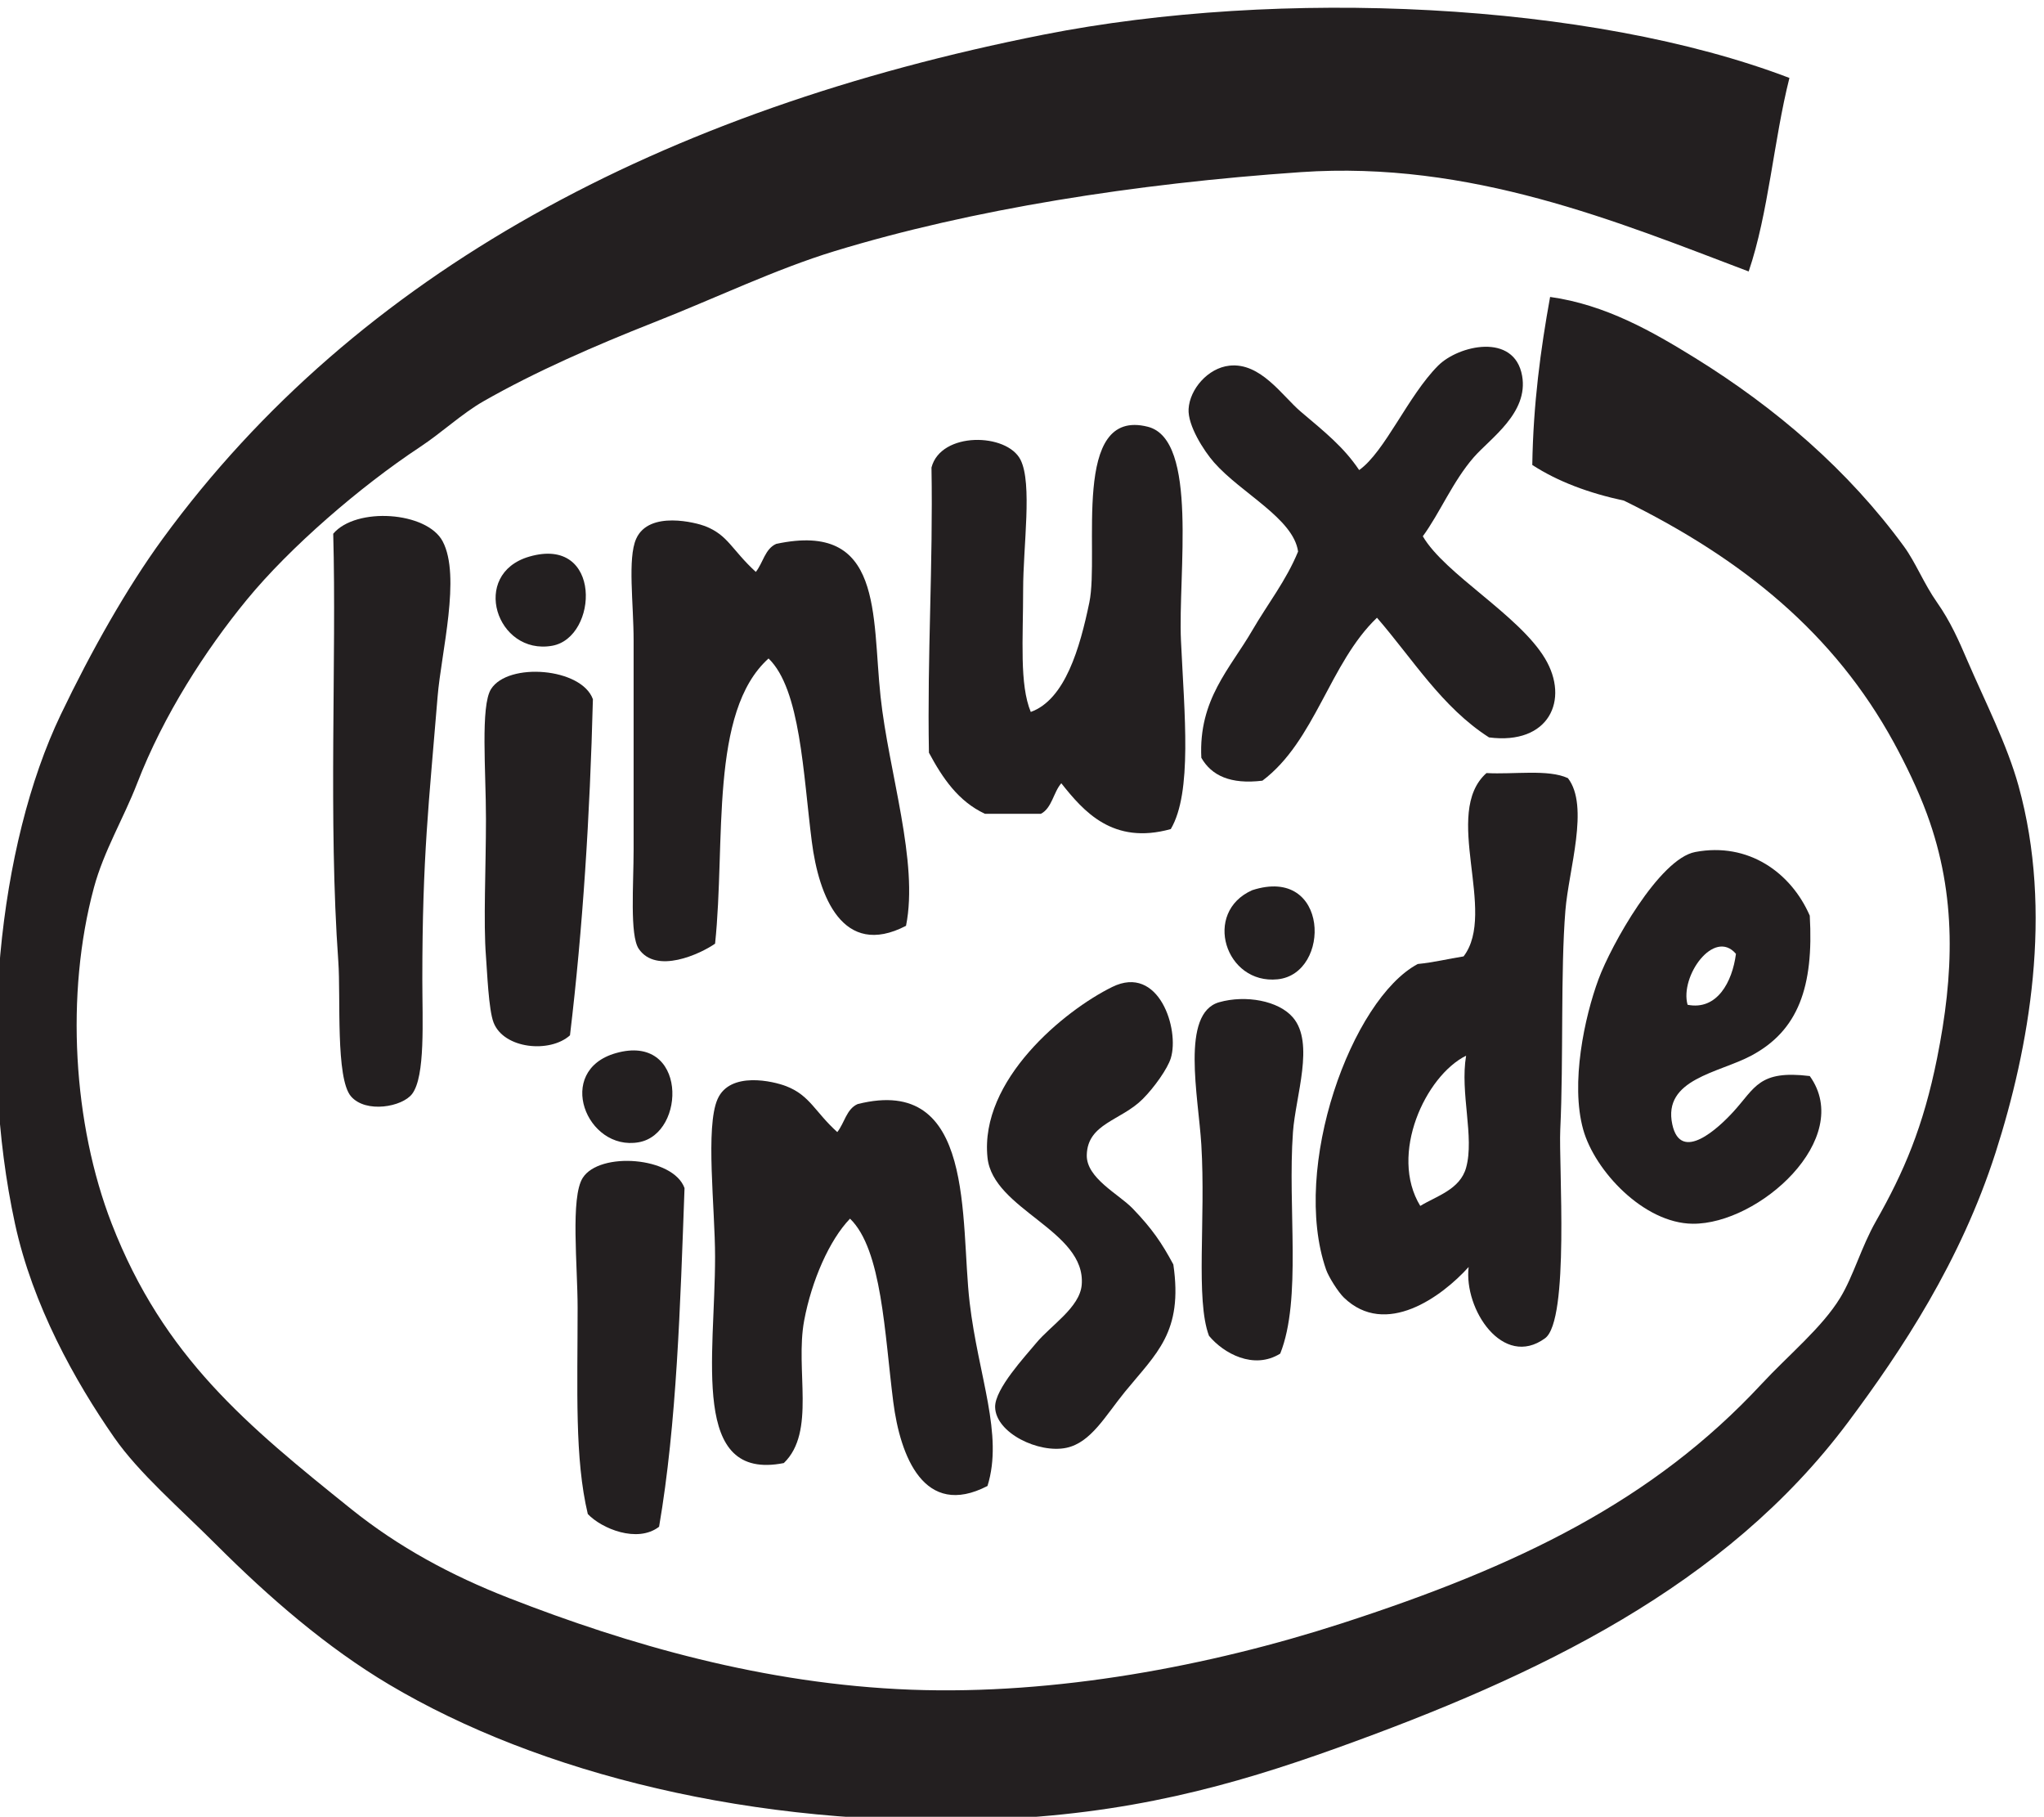 <?xml version="1.0" encoding="UTF-8" standalone="no"?>
<!-- Created with Inkscape (http://www.inkscape.org/) -->

<svg
   width="175.672mm"
   height="156.117mm"
   viewBox="0 0 175.672 156.117"
   version="1.1"
   id="svg5"
   inkscape:version="1.1 (ce6663b3b7, 2021-05-25)"
   sodipodi:docname="logo-linux-inside.svg"
   xmlns:inkscape="http://www.inkscape.org/namespaces/inkscape"
   xmlns:sodipodi="http://sodipodi.sourceforge.net/DTD/sodipodi-0.dtd"
   xmlns="http://www.w3.org/2000/svg"
   xmlns:svg="http://www.w3.org/2000/svg">
  <sodipodi:namedview
     id="namedview7"
     pagecolor="#ffffff"
     bordercolor="#666666"
     borderopacity="1.0"
     inkscape:pageshadow="2"
     inkscape:pageopacity="0.0"
     inkscape:pagecheckerboard="0"
     inkscape:document-units="mm"
     showgrid="false"
     inkscape:zoom="0.69130191"
     inkscape:cx="500.50491"
     inkscape:cy="339.93831"
     inkscape:window-width="1157"
     inkscape:window-height="991"
     inkscape:window-x="26"
     inkscape:window-y="23"
     inkscape:window-maximized="0"
     inkscape:current-layer="layer1" />
  <defs
     id="defs2">
    <clipPath
       clipPathUnits="userSpaceOnUse"
       id="clipPath25">
      <path
         d="M 1275.59,208.648 C 571.102,208.648 0,316.109 0,448.648 0,514.859 142.457,574.801 372.898,618.23 364.859,595.719 360.602,572.199 360.602,547.988 v 0 0 c 0,-122.879 109.789,-137.777 265.636,-137.777 49.926,0 104.582,1.527 161.864,1.527 57.293,0 111.925,-1.527 161.859,-1.527 125.979,0 221.889,9.75 253.999,78.398 24.79,-1.879 49.83,-2.828 75.07,-2.828 25.25,0 50.3,0.949 75.09,2.828 32.11,-68.648 128.02,-78.398 254,-78.398 49.94,0 104.57,1.527 161.86,1.527 57.28,0 111.94,-1.527 161.86,-1.527 155.86,0 265.64,14.898 265.64,137.777 v 0 0 c 0,23.711 -4.08,46.75 -11.8,68.832 226.08,-43.3 365.5,-102.672 365.5,-168.172 0,-132.539 -571.1,-240 -1275.59,-240"
         id="path23" />
    </clipPath>
    <clipPath
       clipPathUnits="userSpaceOnUse"
       id="clipPath37">
      <path
         d="M 0,0 H 2551.18 V 2787.57 H 0 Z"
         id="path35" />
    </clipPath>
    <clipPath
       clipPathUnits="userSpaceOnUse"
       id="clipPath49">
      <path
         d="M 1776.04,2518.78 H 792.656 c 17.727,27.28 38.192,52.95 61.055,76.72 104.297,108.38 258.529,176.97 430.639,176.97 191.33,0 360.6,-84.79 463.69,-214.77 9.97,-12.57 19.31,-25.54 28,-38.92"
         id="path47" />
    </clipPath>
    <linearGradient
       x1="0"
       y1="0"
       x2="1"
       y2="0"
       gradientUnits="userSpaceOnUse"
       gradientTransform="matrix(-4.46e-5,-1020.73,-1020.73,4.46e-5,1284.35,2772.47)"
       spreadMethod="pad"
       id="linearGradient59">
      <stop
         style="stop-opacity:1;stop-color:#ffffff"
         offset="0"
         id="stop51" />
      <stop
         style="stop-opacity:1;stop-color:#7b7979"
         offset="0.409"
         id="stop53" />
      <stop
         style="stop-opacity:1;stop-color:#7b7979"
         offset="0.485"
         id="stop55" />
      <stop
         style="stop-opacity:1;stop-color:#7b7979"
         offset="1"
         id="stop57" />
    </linearGradient>
    <clipPath
       clipPathUnits="userSpaceOnUse"
       id="clipPath69">
      <path
         d="M 0,0 H 2551.18 V 2787.57 H 0 Z"
         id="path67" />
    </clipPath>
    <clipPath
       clipPathUnits="userSpaceOnUse"
       id="clipPath79">
      <path
         d="M 303.691,1533.88 C 189.34,1436.44 71.371,1335.89 78.844,1263.86 c 1.844,-5.64 4.363,-10.58 7.902,-14.41 36.551,-39.54 41.344,98.96 184.68,202.29 51.562,37.17 260,182.5 241.664,283.33 -1.957,-0.2 -3.887,-0.6 -5.84,-0.84 -43.07,-63.55 -124.457,-132.95 -203.559,-200.35 z"
         id="path77" />
    </clipPath>
    <linearGradient
       x1="0"
       y1="0"
       x2="1"
       y2="0"
       gradientUnits="userSpaceOnUse"
       gradientTransform="matrix(52.853,-52.853,-52.853,-52.853,273.813,1518.35)"
       spreadMethod="pad"
       id="linearGradient89">
      <stop
         style="stop-opacity:1;stop-color:#ffffff"
         offset="0"
         id="stop81" />
      <stop
         style="stop-opacity:1;stop-color:#7b7979"
         offset="0.562"
         id="stop83" />
      <stop
         style="stop-opacity:1;stop-color:#7b7979"
         offset="0.667"
         id="stop85" />
      <stop
         style="stop-opacity:1;stop-color:#7b7979"
         offset="1"
         id="stop87" />
    </linearGradient>
    <clipPath
       clipPathUnits="userSpaceOnUse"
       id="clipPath99">
      <path
         d="M 0,0 H 2551.18 V 2787.57 H 0 Z"
         id="path97" />
    </clipPath>
    <clipPath
       clipPathUnits="userSpaceOnUse"
       id="clipPath109">
      <path
         d="m 2254.38,1533.88 c 114.36,-97.44 232.33,-197.99 224.86,-270.02 -1.85,-5.64 -4.37,-10.58 -7.91,-14.41 -36.54,-39.54 -41.34,98.96 -184.68,202.29 -51.56,37.17 -260,182.5 -241.66,283.33 1.95,-0.2 3.89,-0.6 5.84,-0.84 43.07,-63.55 124.45,-132.95 203.55,-200.35 z"
         id="path107" />
    </clipPath>
    <linearGradient
       x1="0"
       y1="0"
       x2="1"
       y2="0"
       gradientUnits="userSpaceOnUse"
       gradientTransform="matrix(456.001,-456.001,-456.001,-456.001,2029.84,1719.92)"
       spreadMethod="pad"
       id="linearGradient119">
      <stop
         style="stop-opacity:1;stop-color:#ffffff"
         offset="0"
         id="stop111" />
      <stop
         style="stop-opacity:1;stop-color:#7b7979"
         offset="0.562"
         id="stop113" />
      <stop
         style="stop-opacity:1;stop-color:#7b7979"
         offset="0.667"
         id="stop115" />
      <stop
         style="stop-opacity:1;stop-color:#7b7979"
         offset="1"
         id="stop117" />
    </linearGradient>
    <clipPath
       clipPathUnits="userSpaceOnUse"
       id="clipPath129">
      <path
         d="m 1279.04,500.781 v 0 0 c -23.44,0 -46.61,0.821 -69.5,2.418 3.98,13.051 6.06,27.91 6.06,44.789 v 0 0 c 0,162.242 -191.4,293.75 -427.498,293.75 -10.321,0 -20.563,-0.25 -30.696,-0.75 -59.918,192.382 -76.054,366.962 -71.808,518.592 H 1875.58 c 4.25,-151.66 -11.9,-326.32 -71.85,-518.74 -11.14,0.601 -22.39,0.898 -33.75,0.898 -236.09,0 -427.5,-131.508 -427.5,-293.75 v 0 0 c 0,-16.879 2.08,-31.738 6.06,-44.777 -22.87,-1.609 -46.06,-2.43 -69.5,-2.43 v 0 0 m 691.5,579.509 v 0 0 m 0,0.69 c 0,0.01 0,0.03 0,0.04 0,-0.01 0,-0.03 0,-0.04 m 0.01,0.69 c 0,0.03 0,0.05 0,0.08 0,-0.02 0,-0.05 0,-0.08 m 0.01,0.7 c 0,0.03 0,0.06 0,0.09 0,-0.03 0,-0.06 0,-0.09 m 0,0.7 c 0,0.04 0,0.09 0,0.13 0,-0.04 0,-0.09 0,-0.13 m 0.01,0.69 c 0,0.06 0,0.1 0,0.15 0,-0.05 0,-0.09 0,-0.15 m 0,0.7 c 0,0.06 0,0.12 0,0.18 0,-0.06 0,-0.12 0,-0.18 m 0,0.7 c 0,0.08 0,0.15 0,0.22 0,-0.07 0,-0.14 0,-0.22 m 0.01,0.7 c 0,0.1 0,0.18 0,0.28 0,-0.09 0,-0.19 0,-0.28 m 0,0.7 c 0,0.1 0,0.21 0,0.31 0,-0.1 0,-0.2 0,-0.31 m 0,0.71 c 0,0.12 0,0.24 0,0.37 0,-0.13 0,-0.25 0,-0.37 m 0,0.7 c 0,0.13 0,0.28 0,0.41 0,-0.13 0,-0.27 0,-0.41 m 0.01,0.71 c 0,0.14 0,0.3 0,0.44 0,-0.15 0,-0.29 0,-0.44 m 0,0.7 c 0,0.24 0,0.47 0,0.71 0,-0.23 0,-0.47 0,-0.71 m 0,1.3 c 0,0.06 0,0.11 0,0.17 0,-0.06 0,-0.11 0,-0.17 m -1380,0 c 0,0.06 0,0.11 0,0.17 0,-0.06 0,-0.11 0,-0.17 m 1380,0.61 c 0,0.05 0,0.13 0,0.17 0,-0.05 0,-0.11 0,-0.17 m -1380,0.02 c 0,0.06 0,0.09 0.004,0.14 -0.004,-0.04 -0.004,-0.09 -0.004,-0.14 m 1379.99,0.71 c 0,0.08 0,0.14 0,0.22 0,-0.08 0,-0.14 0,-0.22 m -1379.986,0 c 0,0.08 0,0.11 0,0.19 0,-0.06 0,-0.12 0,-0.19 m 1379.986,0.56 c 0,0.1 0,0.18 0,0.28 0,-0.11 0,-0.17 0,-0.28 m -1379.986,0.02 c 0,0.09 0,0.17 0,0.25 0,-0.08 0,-0.17 0,-0.25 m 1379.986,0.56 c 0,0.17 0,0.36 0,0.54 0,-0.19 0,-0.35 0,-0.54 m -1379.986,0.03 c 0.004,0.19 0.004,0.33 0.004,0.52 0,-0.17 0,-0.35 -0.004,-0.52 m 0.004,0.72 c 0,0.14 0,0.23 0.004,0.37 -0.004,-0.12 -0.004,-0.25 -0.004,-0.37 m 1379.982,0 c 0,0.13 0,0.26 0,0.38 0,-0.13 0,-0.24 0,-0.38 m 0,0.52 c -0.41,92.89 -13.94,182.07 -38.46,265.15 h 0.13 c 24.46,-83.1 37.92,-172.28 38.33,-265.15 m -1379.978,0.02 c 0.41,92.84 13.875,182.06 38.328,265.13 h 0.129 c -24.524,-83.07 -38.047,-172.25 -38.457,-265.13"
         id="path127" />
    </clipPath>
    <linearGradient
       x1="0"
       y1="0"
       x2="1"
       y2="0"
       gradientUnits="userSpaceOnUse"
       gradientTransform="matrix(-6.15e-5,-1407.11,-1407.11,6.15e-5,1280.59,1907.89)"
       spreadMethod="pad"
       id="linearGradient137">
      <stop
         style="stop-opacity:1;stop-color:#ffffff"
         offset="0"
         id="stop131" />
      <stop
         style="stop-opacity:1;stop-color:#ffffff"
         offset="0.553"
         id="stop133" />
      <stop
         style="stop-opacity:1;stop-color:#a7a5a6"
         offset="1"
         id="stop135" />
    </linearGradient>
    <clipPath
       clipPathUnits="userSpaceOnUse"
       id="clipPath147">
      <path
         d="m 618.008,817.57 c -64.586,80.539 -111.778,173.77 -136.746,275.56 33.445,-39.63 72.148,-76.54 115.25,-110.31 6.23,-56.011 17.261,-110.23 32.554,-162.082 -3.718,-1.019 -7.394,-2.078 -11.058,-3.168"
         id="path145" />
    </clipPath>
    <linearGradient
       x1="0"
       y1="0"
       x2="1"
       y2="0"
       gradientUnits="userSpaceOnUse"
       gradientTransform="matrix(-1.31e-5,298.779,298.779,1.31e-5,559.336,794.35)"
       spreadMethod="pad"
       id="linearGradient157">
      <stop
         style="stop-opacity:1;stop-color:#ffffff"
         offset="0"
         id="stop149" />
      <stop
         style="stop-opacity:1;stop-color:#7b7979"
         offset="0.562"
         id="stop151" />
      <stop
         style="stop-opacity:1;stop-color:#7b7979"
         offset="0.667"
         id="stop153" />
      <stop
         style="stop-opacity:1;stop-color:#7b7979"
         offset="1"
         id="stop155" />
    </linearGradient>
    <clipPath
       clipPathUnits="userSpaceOnUse"
       id="clipPath167">
      <path
         d="m 1940.05,817.578 c -2.71,0.813 -5.44,1.594 -8.17,2.363 15.66,52.918 26.87,108.289 33.08,165.528 41.74,33.051 79.29,69.071 111.86,107.671 -24.98,-101.8 -72.18,-195.011 -136.77,-275.562"
         id="path165" />
    </clipPath>
    <linearGradient
       x1="0"
       y1="0"
       x2="1"
       y2="0"
       gradientUnits="userSpaceOnUse"
       gradientTransform="matrix(-1.28e-5,293.008,293.008,1.28e-5,2001.22,800.13)"
       spreadMethod="pad"
       id="linearGradient177">
      <stop
         style="stop-opacity:1;stop-color:#ffffff"
         offset="0"
         id="stop169" />
      <stop
         style="stop-opacity:1;stop-color:#7b7979"
         offset="0.562"
         id="stop171" />
      <stop
         style="stop-opacity:1;stop-color:#7b7979"
         offset="0.667"
         id="stop173" />
      <stop
         style="stop-opacity:1;stop-color:#7b7979"
         offset="1"
         id="stop175" />
    </linearGradient>
    <clipPath
       clipPathUnits="userSpaceOnUse"
       id="clipPath187">
      <path
         d="m 1936.78,2351.24 c -26.07,57.76 -62.86,114.4 -109.18,167.54 h 109.18 v -167.54 m -1315.198,0.63 v 166.91 h 108.895 c -46.149,-52.95 -82.844,-109.37 -108.895,-166.91"
         id="path185" />
    </clipPath>
    <clipPath
       clipPathUnits="userSpaceOnUse"
       id="clipPath199">
      <path
         d="m 1936.78,1359.58 h -4.53 c -54.76,186.03 -164.64,341.44 -306.43,438.74 120.92,38.13 207.66,141.81 207.66,263.74 0,17.32 -1.76,34.29 -5.11,50.74 16.07,47.22 24.73,97.36 24.73,149.3 0,93.58 -28.08,181.28 -77.06,256.68 h 11.02 c 71.3,-76.33 124.78,-164.68 149.72,-255.35 v -903.85 m -1307.85,0 h -7.348 v 904.88 c 25.063,90.31 78.406,178.27 149.441,254.32 h 21.633 c -48.984,-75.4 -77.054,-163.1 -77.054,-256.68 0,-48.38 7.503,-95.19 21.519,-139.54 -1.094,-12.9 -1.652,-26 -1.652,-39.26 0,-137.17 59.933,-257.23 149.515,-323.09 C 767.605,1662.69 677.016,1522.95 628.93,1359.58"
         id="path197" />
    </clipPath>
    <clipPath
       clipPathUnits="userSpaceOnUse"
       id="clipPath211">
      <path
         d="m 1936.78,2263.43 c -24.94,90.67 -78.42,179.02 -149.72,255.35 h 40.54 c 46.32,-53.14 83.11,-109.78 109.18,-167.54 v -87.81 m -1315.198,1.03 v 87.41 c 26.051,57.54 62.746,113.96 108.895,166.91 h 40.546 C 699.988,2442.73 646.645,2354.77 621.582,2264.46"
         id="path209" />
    </clipPath>
    <clipPath
       clipPathUnits="userSpaceOnUse"
       id="clipPath223">
      <path
         d="m 1828.37,2112.8 c -26.49,130.06 -153,228.61 -305.04,228.61 -81.56,0 -155.72,-28.4 -211.09,-74.76 -52.63,115.3 -153.3,193.32 -268.9,193.32 -159.207,0 -290.176,-147.83 -306.219,-337.41 -14.016,44.35 -21.519,91.16 -21.519,139.54 0,93.58 28.07,181.28 77.054,256.68 h 983.384 c 48.98,-75.4 77.06,-163.1 77.06,-256.68 0,-51.94 -8.66,-102.08 -24.73,-149.3"
         id="path221" />
    </clipPath>
    <clipPath
       clipPathUnits="userSpaceOnUse"
       id="clipPath235">
      <path
         d="m 884.984,1760.21 c -89.582,65.86 -149.515,185.92 -149.515,323.09 0,13.26 0.558,26.36 1.652,39.26 15.059,-47.64 37.625,-92.43 66.492,-133.3 21.914,-83.69 72.278,-151.78 137.184,-187.24 -19.207,-12.91 -37.813,-26.85 -55.813,-41.81 m 740.836,38.11 c -14.63,10.04 -29.59,19.46 -44.87,28.23 32.39,17.8 62.62,38.41 90.31,61.48 20.88,14.42 39.08,31.81 53.84,51.49 46.04,50.6 81.48,109.27 103.27,173.28 3.35,-16.45 5.11,-33.42 5.11,-50.74 0,-121.93 -86.74,-225.61 -207.66,-263.74"
         id="path233" />
    </clipPath>
    <clipPath
       clipPathUnits="userSpaceOnUse"
       id="clipPath247">
      <path
         d="m 1580.95,1826.55 c -10.73,6.16 -21.57,11.98 -32.6,17.49 45.95,4.23 88.14,19.98 122.91,43.99 -27.69,-23.07 -57.92,-43.68 -90.31,-61.48 m 144.15,112.97 c 26.24,34.98 41.56,77.15 41.56,122.54 v 0 0 c 0,121.04 -108.95,219.17 -243.33,219.17 -0.12,0 -0.24,0 -0.36,0 -0.03,0 -0.08,0 -0.12,0 -0.08,0 -0.16,0 -0.25,0 -0.04,0 -0.07,0 -0.12,0 -0.09,0 -0.17,0 -0.25,0 -0.04,0 -0.08,0 -0.12,0 -0.11,-0.01 -0.22,-0.01 -0.33,-0.01 -0.01,0 -0.02,0 -0.03,0 -0.11,0 -0.23,0 -0.35,0 -0.04,0 -0.08,0 -0.12,0 -0.08,0 -0.17,0 -0.25,0 -0.05,0 -0.08,0 -0.13,0 -0.08,-0.01 -0.15,-0.01 -0.23,-0.01 -0.05,0 -0.09,0 -0.13,0 -0.1,0 -0.2,0 -0.3,0 -0.02,0 -0.05,0 -0.06,0 -0.12,0 -0.24,0 -0.36,-0.01 -0.04,0 -0.08,0 -0.12,0 -0.08,0 -0.15,0 -0.23,0 -0.05,0 -0.1,0 -0.15,0 -0.07,0 -0.14,0 -0.22,0 -0.05,0 -0.09,-0.01 -0.14,-0.01 -0.08,0 -0.17,0 -0.25,0 -0.04,0 -0.07,0 -0.11,0 -0.11,-0.01 -0.22,-0.01 -0.33,-0.01 -0.06,0 -0.11,0 -0.17,0 -0.07,0 -0.13,0 -0.19,0 -0.06,-0.01 -0.12,-0.01 -0.17,-0.01 -0.06,0 -0.13,0 -0.19,0 -0.06,-0.01 -0.11,-0.01 -0.17,-0.01 -0.07,0 -0.13,0 -0.2,0 -0.06,0 -0.13,0 -0.2,-0.01 -0.09,0 -0.19,0 -0.28,0 -0.06,-0.01 -0.13,-0.01 -0.19,-0.01 -0.05,0 -0.11,0 -0.16,0 -0.06,0 -0.13,0 -0.2,-0.01 -0.05,0 -0.09,0 -0.14,0 -0.08,0 -0.14,0 -0.22,0 -0.03,-0.01 -0.06,-0.01 -0.1,-0.01 -0.27,-0.01 -0.53,-0.01 -0.81,-0.02 -0.02,0 -0.05,0 -0.07,-0.01 -0.08,0 -0.18,0 -0.26,0 -0.03,0 -0.05,0 -0.07,0 -0.09,-0.01 -0.18,-0.01 -0.27,-0.02 -0.02,0 -0.02,0 -0.04,0 -0.41,-0.01 -0.81,-0.02 -1.22,-0.04 h -0.01 c -103.34,-3.9 -190.02,-65.86 -220.88,-150.61 -17.54,139.76 -111.87,248.55 -228.63,259.83 v 0 c -0.48,0.05 -0.97,0.1 -1.44,0.14 h -0.01 c -0.12,0.01 -0.24,0.02 -0.36,0.03 v 0 c -0.49,0.04 -0.96,0.08 -1.45,0.12 v 0 c -0.12,0.01 -0.24,0.02 -0.35,0.03 h -0.02 c -0.12,0.01 -0.23,0.02 -0.35,0.03 h -0.02 c -0.35,0.03 -0.71,0.06 -1.07,0.08 h -0.01 c -0.12,0.01 -0.24,0.02 -0.35,0.03 h -0.02 c -0.12,0.01 -0.23,0.02 -0.35,0.02 0,0 -0.01,0 -0.02,0 -0.36,0.03 -0.71,0.05 -1.07,0.07 h -0.01 c -0.12,0.01 -0.22,0.02 -0.34,0.03 -0.02,0 -0.02,0 -0.04,0 -0.11,0.01 -0.22,0.01 -0.33,0.02 -0.02,0 -0.02,0 -0.03,0 -0.11,0.01 -0.24,0.02 -0.35,0.02 h -0.01 c -0.23,0.02 -0.47,0.03 -0.71,0.04 0,0 -0.01,0 -0.02,0 -0.11,0.01 -0.23,0.02 -0.34,0.02 -0.01,0 -0.01,0 -0.03,0 -0.11,0.01 -0.22,0.02 -0.33,0.02 -0.02,0 -0.02,0 -0.04,0 -0.12,0.01 -0.22,0.01 -0.34,0.02 h -0.02 c -0.35,0.02 -0.71,0.03 -1.06,0.05 -0.02,0 -0.02,0 -0.03,0 -0.11,0.01 -0.23,0.01 -0.34,0.02 -0.01,0 -0.02,0 -0.03,0 -0.11,0 -0.22,0.01 -0.33,0.01 -0.02,0 -0.04,0 -0.05,0 -0.11,0.01 -0.22,0.01 -0.33,0.02 -0.01,0 -0.02,0 -0.03,0 -0.11,0 -0.23,0 -0.34,0.01 h -0.01 c -0.11,0 -0.23,0.01 -0.34,0.01 -0.01,0 -0.02,0 -0.03,0 -0.11,0.01 -0.23,0.01 -0.34,0.02 -0.01,0 -0.02,0 -0.04,0 -0.11,0 -0.21,0 -0.32,0.01 -0.02,0 -0.04,0 -0.05,0 -0.11,0 -0.22,0.01 -0.33,0.01 -0.01,0 -0.02,0 -0.03,0 -0.23,0.01 -0.46,0.01 -0.7,0.02 h -0.02 c -0.11,0 -0.22,0.01 -0.33,0.01 -0.02,0 -0.04,0 -0.05,0 -0.11,0 -0.22,0 -0.33,0.01 -0.01,0 -0.03,0 -0.05,0 -0.1,0 -0.21,0 -0.32,0.01 -0.02,0 -0.02,0 -0.04,0 -0.11,0 -0.23,0 -0.34,0 -0.01,0 -0.01,0 -0.02,0 -0.11,0 -0.22,0.01 -0.33,0.01 -0.01,0 -0.02,0 -0.03,0 -0.11,0 -0.22,0.01 -0.33,0.01 -0.01,0 -0.04,0 -0.05,0 -0.11,0 -0.21,0 -0.32,0 -0.02,0 -0.03,0 -0.05,0 -0.11,0 -0.22,0 -0.33,0.01 -0.02,0 -0.03,0 -0.04,0 -0.11,0 -0.23,0 -0.34,0 0,0 -0.01,0 -0.02,0 -0.11,0 -0.24,0 -0.35,0 v 0 c -0.11,0 -0.23,0 -0.34,0.01 -0.02,0 -0.03,0 -0.04,0 -0.11,0 -0.23,0 -0.33,0 -0.01,0 -0.04,0 -0.05,0 -0.11,0 -0.22,0 -0.33,0 -0.01,0 -0.03,0 -0.05,0 -0.11,0 -0.21,0 -0.32,0 -0.02,0 -0.03,0 -0.04,0 -0.11,0 -0.23,0 -0.34,0 v 0 c -139.008,0 -251.68,-137.86 -251.68,-307.92 v 0 0 c 0,-32.8 4.192,-64.4 11.953,-94.04 -28.867,40.87 -51.433,85.66 -66.492,133.3 16.043,189.58 147.012,337.41 306.219,337.41 115.6,0 216.27,-78.02 268.9,-193.32 55.37,46.36 129.53,74.76 211.09,74.76 152.04,0 278.55,-98.55 305.04,-228.61 -21.79,-64.01 -57.23,-122.68 -103.27,-173.28 m -692.46,491.7 c -236.663,0 -259.999,-291.66 -259.999,-291.66 0,0 60.683,263.33 263.179,263.33 202.5,0 243.22,-178.64 243.22,-178.64 0,0 -9.73,206.97 -246.4,206.97 m 495.34,-130 c 166.66,0 229.66,-121.66 229.66,-121.66 0,0 -67.99,143.33 -229.66,143.33 -161.67,0 -229.66,-116.67 -229.66,-116.67 0,0 63,95 229.66,95"
         id="path245" />
    </clipPath>
    <clipPath
       clipPathUnits="userSpaceOnUse"
       id="clipPath259">
      <path
         d="m 1932.25,1359.58 h -0.13 c -17.78,60.24 -41.34,117.28 -69.86,170.18 6.69,-52.87 11.63,-109.69 13.32,-170.18 H 685.598 c 1.695,60.49 6.632,117.31 13.328,170.18 -28.528,-52.9 -52.09,-109.94 -69.867,-170.18 h -0.129 c 48.086,163.37 138.675,303.11 256.054,400.63 18,14.96 36.606,28.9 55.813,41.81 31.312,-17.11 66.023,-26.63 102.543,-26.63 7.76,0 15.43,0.43 23.01,1.27 l 175.54,-186.2 c 10.26,-10.88 23.71,-16.32 37.15,-16.32 13.45,0 26.89,5.44 37.16,16.32 l 183.75,194.91 c 9.99,10.58 15.4,24.82 15.39,39.43 0,4.43 -0.5,8.88 -1.52,13.28 -0.02,0.06 -0.03,0.13 -0.05,0.19 -0.39,1.69 -0.85,3.3 -1.36,4.84 3.62,-0.15 7.26,-0.22 10.92,-0.22 8.45,0 16.79,0.39 25.02,1.15 11.03,-5.51 21.87,-11.33 32.6,-17.49 15.28,-8.77 30.24,-18.19 44.87,-28.23 141.79,-97.3 251.67,-252.71 306.43,-438.74"
         id="path257" />
    </clipPath>
    <clipPath
       clipPathUnits="userSpaceOnUse"
       id="clipPath271">
      <path
         d="m 1341.52,1916.39 c -20.43,2.95 -41.49,4.81 -61.99,4.84 0,0 0,0 -0.01,0 -0.16,0 -0.32,0 -0.48,0 v 0 0 c -7.3,0 -14.67,-0.25 -22.05,-0.7 13.63,26.72 24,56.17 30.44,87.55 9.72,-34.57 28.57,-65.87 54.09,-91.69"
         id="path269" />
    </clipPath>
    <clipPath
       clipPathUnits="userSpaceOnUse"
       id="clipPath283">
      <path
         d="M 0,0 H 2551.18 V 2787.57 H 0 Z"
         id="path281" />
    </clipPath>
    <clipPath
       clipPathUnits="userSpaceOnUse"
       id="clipPath293">
      <path
         d="m 1523.07,1862.89 c -8.4,0.01 -16.68,0.43 -24.85,1.25 -0.04,0.04 -0.08,0.08 -0.13,0.12 8.22,-0.83 16.53,-1.36 24.98,-1.37 m 0.58,0 c 0.04,0 0.07,0 0.11,0 -0.04,0 -0.07,0 -0.11,0 m 0.34,0 c 0.04,0 0.07,0 0.11,0 -0.04,0 -0.08,0 -0.11,0 m 0.4,0 c 0,0 0.02,0 0.03,0 -0.01,0 -0.03,0 -0.03,0 m 0.35,0.01 c 0.03,0 0.07,0 0.11,0 -0.04,0 -0.07,0 -0.11,0 m 0.33,0 c 0.04,0 0.07,0 0.11,0 -0.03,0 -0.07,0 -0.11,0 m 0.36,0 c 0.03,0 0.05,0 0.08,0 -0.03,0 -0.05,0 -0.08,0 m 0.39,0.01 c 0.04,0 0.08,0 0.12,0 -0.04,0 -0.08,0 -0.12,0 m 0.32,0 c 0.04,0 0.1,0 0.15,0 -0.05,0 -0.11,0 -0.15,0 m 0.33,0 c 0.05,0 0.09,0 0.14,0 -0.05,0 -0.1,0 -0.14,0 m 0.43,0.01 c 0.05,0 0.09,0 0.13,0 -0.04,0 -0.08,0 -0.13,0 m 0.32,0 c 0.05,0 0.1,0.01 0.16,0.01 -0.06,0 -0.11,-0.01 -0.16,-0.01 m 0.32,0.01 c 0.05,0 0.11,0 0.16,0 -0.05,0 -0.11,0 -0.16,0 m 0.35,0 c 0.09,0 0.18,0.01 0.27,0.01 -0.09,0 -0.18,-0.01 -0.27,-0.01 m 0.4,0.01 c 0.06,0 0.14,0.01 0.2,0.01 -0.07,0 -0.13,-0.01 -0.2,-0.01 m 0.3,0.01 c 0.07,0 0.14,0 0.21,0 -0.07,0 -0.14,0 -0.21,0 m 0.27,0 c 0.17,0.01 0.32,0.01 0.49,0.01 -0.17,0 -0.32,0 -0.49,-0.01 m 0.5,0.01 c 0.08,0 0.16,0.01 0.24,0.01 -0.08,0 -0.16,-0.01 -0.24,-0.01 m 0.3,0.01 c 0.08,0 0.16,0.01 0.24,0.01 -0.08,0 -0.17,-0.01 -0.24,-0.01 m 0.25,0.01 c 90.96,2.36 168.41,53.49 200.67,125 -92.32,-36.84 -169.91,-50.93 -237,-50.93 -51.57,0 -96.94,8.32 -138.07,21.04 35.26,3.16 63.17,44.78 63.17,95.64 0,52.92 -30.22,95.83 -67.5,95.83 -13.07,0 -25.28,-5.28 -35.62,-14.42 32.68,73.63 113.22,125.88 207.22,126.09 -10.41,-0.03 -20.62,-0.73 -30.65,-1.98 86.35,-47.19 124.81,-156.07 131.2,-212.32 0.33,-2.9 0.63,-5.56 0.93,-8.2 l 120.93,45.89 c -12.17,95.74 -100.72,171.14 -209.85,176.32 117.58,-5.58 211.32,-92.65 211.32,-198.88 0,-107.86 -96.64,-195.97 -216.75,-199.08 M 1478.4,1878 v 0 c 0,0 0,0 0,0 m -97.98,31.37 c -0.16,0.03 -0.32,0.07 -0.48,0.1 -20.02,14.99 -37.07,33.05 -50.21,53.37 0.07,-0.04 0.15,-0.07 0.22,-0.11 13.2,-20.34 30.37,-38.36 50.47,-53.36 m -29.4,48.52 c -0.01,0 -0.01,0 -0.02,0 0.01,0 0.01,0 0.02,0 m 184.32,303.05 c -0.11,0.01 -0.21,0.01 -0.32,0.02 0.11,-0.01 0.21,-0.01 0.32,-0.02 m -0.35,0.02 c -0.1,0 -0.2,0.01 -0.3,0.01 0.1,0 0.2,-0.01 0.3,-0.01 m -0.33,0.01 c -0.11,0.01 -0.21,0.01 -0.31,0.02 0.1,-0.01 0.2,-0.01 0.31,-0.02 m -0.32,0.02 c -0.76,0.03 -1.52,0.06 -2.28,0.09 0.76,-0.03 1.52,-0.06 2.28,-0.09 m -2.33,0.09 c -0.09,0 -0.16,0 -0.25,0.01 0.09,-0.01 0.16,-0.01 0.25,-0.01 m -0.35,0.01 c -0.08,0 -0.15,0.01 -0.24,0.01 0.09,0 0.16,-0.01 0.24,-0.01 m -0.34,0.01 c -0.07,0.01 -0.15,0.01 -0.22,0.01 0.07,0 0.14,0 0.22,-0.01 m -0.35,0.01 c -0.08,0 -0.13,0.01 -0.21,0.01 0.07,0 0.14,-0.01 0.21,-0.01 m -0.35,0.01 c -0.07,0.01 -0.13,0.01 -0.2,0.01 0.07,0 0.13,0 0.2,-0.01 m -0.34,0.01 c -0.07,0 -0.14,0.01 -0.21,0.01 0.07,0 0.14,-0.01 0.21,-0.01 m -0.35,0.01 c -0.07,0 -0.13,0 -0.2,0.01 0.07,-0.01 0.14,-0.01 0.2,-0.01 m -0.35,0.01 c -0.06,0 -0.13,0 -0.19,0.01 0.06,-0.01 0.13,-0.01 0.19,-0.01 m -0.35,0.01 c -0.06,0 -0.12,0 -0.18,0 0.06,0 0.12,0 0.18,0 m -0.33,0 c -0.07,0.01 -0.14,0.01 -0.21,0.01 0.07,0 0.14,0 0.21,-0.01 m -0.31,0.01 c -0.25,0.01 -0.51,0.01 -0.76,0.02 0.26,-0.01 0.51,-0.01 0.76,-0.02 m -0.92,0.02 c -0.05,0 -0.12,0 -0.17,0 0.06,0 0.11,0 0.17,0 m -0.34,0.01 c -0.06,0 -0.12,0 -0.18,0 0.06,0 0.12,0 0.18,0 m -0.35,0 c -0.06,0 -0.12,0 -0.17,0 0.05,0 0.11,0 0.17,0 m -0.35,0.01 c -0.05,0 -0.11,0 -0.17,0 0.06,0 0.11,0 0.17,0 m -0.35,0 c -0.06,0 -0.11,0 -0.16,0 0.05,0 0.1,0 0.16,0 m -0.35,0 c -0.05,0 -0.1,0 -0.16,0 0.05,0 0.11,0 0.16,0 m -0.35,0.01 c -0.05,0 -0.11,0 -0.16,0 0.06,0 0.1,0 0.16,0 m -0.35,0 c -0.05,0 -0.11,0 -0.16,0 0.06,0 0.1,0 0.16,0 m -0.36,0 c -0.04,0 -0.1,0 -0.15,0 0.06,0 0.1,0 0.15,0 m -0.35,0 c -0.04,0.01 -0.1,0.01 -0.14,0.01 0.05,0 0.09,0 0.14,-0.01 m -0.35,0.01 c -0.05,0 -0.09,0 -0.14,0 0.04,0 0.09,0 0.14,0 m -0.37,0 c -0.04,0 -0.08,0 -0.12,0 0.04,0 0.08,0 0.12,0 m -0.92,0 c 0.05,0 0.1,0 0.15,0 -0.05,0 -0.1,0 -0.15,0"
         id="path291" />
    </clipPath>
    <radialGradient
       fx="0"
       fy="0"
       cx="0"
       cy="0"
       r="1"
       gradientUnits="userSpaceOnUse"
       gradientTransform="matrix(221.58,0,0,-221.58,1523.33,2062.06)"
       spreadMethod="pad"
       id="radialGradient301">
      <stop
         style="stop-opacity:1;stop-color:#e9e9e9"
         offset="0"
         id="stop295" />
      <stop
         style="stop-opacity:1;stop-color:#e9e9e9"
         offset="0.467"
         id="stop297" />
      <stop
         style="stop-opacity:1;stop-color:#918f90"
         offset="1"
         id="stop299" />
    </radialGradient>
    <clipPath
       clipPathUnits="userSpaceOnUse"
       id="clipPath311">
      <path
         d="M 0,0 H 2551.18 V 2787.57 H 0 Z"
         id="path309" />
    </clipPath>
    <clipPath
       clipPathUnits="userSpaceOnUse"
       id="clipPath321">
      <path
         d="m 1043.34,1795.39 c 2.4,0 4.77,0.16 7.16,0.25 0.02,-0.03 0.04,-0.07 0.06,-0.12 -2.4,-0.09 -4.81,-0.13 -7.22,-0.13 m 0.88,42.51 c 0,0.01 0,0.01 0.01,0.02 -0.01,-0.01 -0.01,-0.01 -0.01,-0.02 m 0.07,0.32 c 0,0 0.01,0.01 0.01,0.01 0,0 -0.01,-0.01 -0.01,-0.01 m 0.04,0.14 c 0,0 0,0 0,0 v 0 m 16.17,27.62 c -166.566,100.57 -204.289,256.29 -206.516,382.91 -26.363,-46.42 -42.015,-102.86 -42.32,-163.78 0.781,157.42 103.734,285.28 230.426,286.11 -41.8,-0.28 -80.988,-14.45 -114.805,-38.88 84.975,-27.52 155.445,-84.73 208.805,-268.91 l 0.74,0.41 c 1.7,59.73 32.79,107.38 71.02,107.38 20.85,0 39.55,-14.25 52.57,-36.82 l 10.02,5.71 c -20.72,128.18 -110.12,225.84 -218.27,230.91 123.66,-5.79 222.82,-132.63 222.82,-287.72 0,-61.29 -15.49,-118.18 -41.87,-164.92 -70.1,-8.24 -135.91,-32.03 -153.51,-40.42 -7.74,-3.69 -14.03,-7.57 -19.12,-11.98 M 811.66,2083.3 v 0 c 0,0.11 0,0.21 0,0.32 0,-0.11 0,-0.21 0,-0.32 m 0,0.4 c 0,0.11 0,0.21 0,0.32 0,-0.11 0,-0.21 0,-0.32 m 0,0.34 c 0,0.1 0,0.2 0,0.31 0,-0.1 0,-0.21 0,-0.31 m 0,0.37 c 0,0.11 0.004,0.22 0.004,0.33 0,-0.11 -0.004,-0.22 -0.004,-0.33 m 0.004,0.34 c 0,0.12 0,0.23 0,0.35 0,-0.12 0,-0.23 0,-0.35 m 240.496,286.27 c -0.11,0 -0.21,0.01 -0.32,0.01 0.11,0 0.21,-0.01 0.32,-0.01 m -0.33,0.01 c -0.32,0.02 -0.64,0.03 -0.96,0.04 0.32,-0.01 0.64,-0.02 0.96,-0.04 m -0.98,0.04 c -0.1,0.01 -0.2,0.01 -0.31,0.02 0.11,-0.01 0.21,-0.01 0.31,-0.02 m -0.33,0.02 c -0.31,0.01 -0.63,0.02 -0.95,0.03 0.32,-0.01 0.64,-0.02 0.95,-0.03 m -0.98,0.03 c -0.09,0 -0.2,0.01 -0.3,0.01 0.11,0 0.2,-0.01 0.3,-0.01 m -0.33,0.01 c -0.1,0 -0.2,0.01 -0.31,0.01 0.11,0 0.21,-0.01 0.31,-0.01 m -0.31,0.01 c -0.21,0 -0.43,0.01 -0.64,0.02 0.21,-0.01 0.43,-0.02 0.64,-0.02 m -0.66,0.02 c -0.1,0 -0.2,0 -0.3,0 0.1,0 0.2,0 0.3,0 m -0.34,0.01 c -0.1,0 -0.2,0 -0.3,0.01 0.1,-0.01 0.2,-0.01 0.3,-0.01 m -0.31,0.01 c -0.22,0 -0.42,0 -0.63,0.01 0.21,-0.01 0.42,-0.01 0.63,-0.01 m -0.66,0.01 c -0.1,0 -0.2,0 -0.3,0 0.1,0 0.2,0 0.3,0 m -0.34,0.01 c -0.09,0 -0.2,0 -0.29,0 0.1,0 0.19,0 0.29,0 m -0.33,0 c -0.2,0 -0.4,0 -0.6,0.01 0.2,-0.01 0.4,-0.01 0.6,-0.01 m -0.64,0.01 c -0.1,0 -0.2,0 -0.29,0 0.1,0 0.18,0 0.29,0 m -0.34,0 c -0.1,0 -0.2,0 -0.29,0 0.09,0 0.2,0 0.29,0 m -0.33,0 c -0.21,0.01 -0.4,0.01 -0.6,0.01 0.2,0 0.4,0 0.6,-0.01 m -2.85,0.01 c 0.08,0 0.16,0 0.24,0 -0.08,0 -0.16,0 -0.24,0 m 0.25,0 c 0.15,0 0.31,0 0.47,0 -0.16,0 -0.31,0 -0.47,0 m 1.96,0 c -0.1,0 -0.2,0 -0.29,0 0.1,0 0.18,0 0.29,0 m -0.34,0 c -0.1,0 -0.19,0 -0.29,0 0.09,0 0.19,0 0.29,0 m -1.1,0 c 0.07,0 0.11,0 0.17,0 -0.05,0 -0.11,0 -0.17,0 m 0.76,0 c -0.1,0 -0.19,0 -0.29,0 -0.08,0 -0.15,0 -0.23,0 0.07,0 0.15,0 0.23,0 0.1,0 0.19,0 0.29,0"
         id="path319" />
    </clipPath>
    <radialGradient
       fx="0"
       fy="0"
       cx="0"
       cy="0"
       r="1"
       gradientUnits="userSpaceOnUse"
       gradientTransform="matrix(271.252,0,0,-271.252,1043.33,2083.3)"
       spreadMethod="pad"
       id="radialGradient331">
      <stop
         style="stop-opacity:1;stop-color:#e9e9e9"
         offset="0"
         id="stop323" />
      <stop
         style="stop-opacity:1;stop-color:#e9e9e9"
         offset="0.45"
         id="stop325" />
      <stop
         style="stop-opacity:1;stop-color:#918f90"
         offset="0.964"
         id="stop327" />
      <stop
         style="stop-opacity:1;stop-color:#918f90"
         offset="1"
         id="stop329" />
    </radialGradient>
    <clipPath
       clipPathUnits="userSpaceOnUse"
       id="clipPath341">
      <path
         d="M 0,0 H 2551.18 V 2787.57 H 0 Z"
         id="path339" />
    </clipPath>
    <clipPath
       clipPathUnits="userSpaceOnUse"
       id="clipPath351">
      <path
         d="m 1136.09,2063.43 c -53.36,184.18 -123.83,241.39 -208.805,268.91 33.817,24.43 73.005,38.6 114.805,38.88 h 0.01 c 0.08,0 0.16,0 0.24,0 0.01,0 0,0 0.01,0 0.16,0 0.31,0 0.47,0 0.02,0 0.04,0 0.05,0 0.06,0 0.12,0 0.17,0 0.03,0 0.05,0 0.07,0 0.08,0 0.15,0 0.23,0 0.1,0 0.19,0 0.29,0 0.02,0 0.03,0 0.05,0 0.1,0 0.19,0 0.29,0 0.01,0 0.03,0 0.05,0 0.09,0 0.19,0 0.29,0 0,0 0.03,0 0.04,0 0.2,0 0.39,0 0.6,-0.01 0.02,0 0.02,0 0.04,0 0.09,0 0.19,0 0.29,0 0.01,0 0.03,0 0.05,0 0.09,0 0.19,0 0.29,0 0,0 0.03,0 0.04,0 0.2,-0.01 0.4,-0.01 0.6,-0.01 0.02,0 0.02,0 0.04,0 0.09,0 0.2,0 0.29,0 0.01,0 0.03,-0.01 0.04,-0.01 0.1,0 0.2,0 0.3,0 h 0.03 c 0.21,-0.01 0.41,-0.01 0.63,-0.01 0,0 0,0 0.01,0 0.1,-0.01 0.2,-0.01 0.3,-0.01 0.01,0 0.03,-0.01 0.04,-0.01 0.1,0 0.2,0 0.3,0 0.01,0 0.02,0 0.02,0 0.21,-0.01 0.43,-0.02 0.64,-0.02 v 0 c 0.11,0 0.21,-0.01 0.31,-0.01 0.01,0 0.03,0 0.03,0 0.1,0 0.21,-0.01 0.3,-0.01 0.01,0 0.02,0 0.03,0 0.32,-0.01 0.64,-0.02 0.95,-0.03 0.01,0 0.01,0 0.02,0 0.11,-0.01 0.21,-0.01 0.31,-0.02 h 0.02 c 0.32,-0.01 0.64,-0.02 0.96,-0.04 h 0.01 c 0.11,0 0.21,-0.01 0.32,-0.01 h 0.01 c 108.15,-5.07 197.55,-102.73 218.27,-230.91 l -10.02,-5.71 c -13.02,22.57 -31.72,36.82 -52.57,36.82 -38.23,0 -69.32,-47.65 -71.02,-107.38 l -0.74,-0.41"
         id="path349" />
    </clipPath>
    <clipPath
       clipPathUnits="userSpaceOnUse"
       id="clipPath363">
      <path
         d="m 1052.17,2371.02 h -0.01 0.01 m -0.33,0.01 h -0.01 0.01 m -0.97,0.04 h -0.02 0.02 m -0.33,0.02 c -0.01,0 -0.01,0 -0.02,0 h 0.02 m -0.97,0.03 c -0.01,0 -0.02,0 -0.03,0 0.02,0 0.02,0 0.03,0 m -0.33,0.01 c 0,0 -0.02,0 -0.03,0 0.01,0 0.02,0 0.03,0 m -0.34,0.01 v 0 0 m -0.64,0.02 c 0,0 -0.01,0 -0.02,0 0.01,0 0.02,0 0.02,0 m -0.32,0 c -0.01,0 -0.03,0.01 -0.04,0.01 0.02,0 0.02,-0.01 0.04,-0.01 m -0.34,0.02 c -0.01,0 -0.01,0 -0.01,0 h 0.01 m -0.64,0.01 h -0.03 c 0.01,0 0.02,0 0.03,0 m -0.33,0 c -0.01,0 -0.03,0.01 -0.04,0.01 0.02,0 0.03,0 0.04,-0.01 m -0.33,0.01 c -0.02,0 -0.02,0 -0.04,0 0.01,0 0.03,0 0.04,0 m -0.64,0.01 c -0.01,0 -0.04,0 -0.04,0 0.01,0 0.02,0 0.04,0 m -0.33,0 c -0.02,0 -0.04,0 -0.05,0 0.01,0 0.03,0 0.05,0 m -0.34,0 c -0.02,0 -0.02,0 -0.04,0 0.01,0 0.03,0 0.04,0 m -2.9,0.01 c 0.01,0 0.01,0 0.01,0 h -0.01 m 2.26,0 c -0.01,0 -0.04,0 -0.04,0 0.01,0 0.02,0 0.04,0 m -2.01,0 c 0,0 0,0 0.01,0 -0.01,0 0,0 -0.01,0 m 1.68,0 c -0.02,0 -0.04,0 -0.05,0 0.01,0 0.03,0 0.05,0 m -1.2,0 c 0.02,0 0.04,0 0.05,0 -0.01,0 -0.03,0 -0.05,0 m 0.86,0 c -0.02,0 -0.03,0 -0.05,0 0.02,0 0.04,0 0.05,0 m -0.64,0 c 0.03,0 0.05,0 0.07,0 -0.02,0 -0.04,0 -0.07,0"
         id="path361" />
    </clipPath>
    <clipPath
       clipPathUnits="userSpaceOnUse"
       id="clipPath375">
      <path
         d="m 1624.26,2038.73 c -0.3,2.64 -0.6,5.3 -0.93,8.2 -6.39,56.25 -44.85,165.13 -131.2,212.32 10.03,1.25 20.24,1.95 30.65,1.98 0.04,0 0.06,0 0.1,0 0.05,0 0.1,0 0.15,0 0.1,0 0.19,0 0.3,0 v 0 0 c 0.11,0 0.23,0 0.35,0 0.04,0 0.08,0 0.12,0 0.08,0 0.15,0 0.23,0 0.05,0 0.09,0 0.14,0 0.06,0 0.14,0 0.21,0 0.04,0 0.1,0 0.14,-0.01 0.07,0 0.14,0 0.2,0 0.05,0 0.11,0 0.15,0 0.06,0 0.14,0 0.2,0 0.05,0 0.11,0 0.16,0 0.06,0 0.13,0 0.19,0 0.05,0 0.11,0 0.16,0 0.06,0 0.13,-0.01 0.19,-0.01 0.06,0 0.11,0 0.16,0 0.07,0 0.12,0 0.19,0 0.05,0 0.1,0 0.16,0 0.06,0 0.12,0 0.18,0 0.06,0 0.12,0 0.17,0 0.06,-0.01 0.12,-0.01 0.18,-0.01 0.05,0 0.11,0 0.17,0 0.06,0 0.11,0 0.17,0 0.06,0 0.12,0 0.18,0 0.05,0 0.11,0 0.17,-0.01 0.05,0 0.12,0 0.17,0 0.05,0 0.11,0 0.16,0 0.25,-0.01 0.51,-0.01 0.76,-0.02 0.04,0 0.07,0 0.1,0 0.07,0 0.14,0 0.21,-0.01 0.04,0 0.1,0 0.15,0 0.06,0 0.12,0 0.18,0 0.06,0 0.11,0 0.16,0 0.06,-0.01 0.13,-0.01 0.19,-0.01 0.06,0 0.1,0 0.15,0 0.07,-0.01 0.13,-0.01 0.2,-0.01 0.05,0 0.1,0 0.14,0 0.07,0 0.14,-0.01 0.21,-0.01 0.05,0 0.09,0 0.14,0 0.07,0 0.13,0 0.2,-0.01 0.05,0 0.09,0 0.14,0 0.08,0 0.13,-0.01 0.21,-0.01 0.04,0 0.08,0 0.13,0 0.07,0 0.15,0 0.22,-0.01 0.03,0 0.07,0 0.1,0 0.09,0 0.16,-0.01 0.24,-0.01 0.03,0 0.07,0 0.1,0 0.09,-0.01 0.16,-0.01 0.25,-0.01 0.01,0 0.04,0 0.05,0 0.76,-0.03 1.52,-0.06 2.28,-0.09 h 0.01 c 0.1,-0.01 0.2,-0.01 0.31,-0.02 0.01,0 0.01,0 0.03,0 0.1,0 0.2,-0.01 0.3,-0.01 h 0.03 c 0.11,-0.01 0.21,-0.01 0.32,-0.02 v 0 c 109.13,-5.18 197.68,-80.58 209.85,-176.32 l -120.93,-45.89"
         id="path373" />
    </clipPath>
    <clipPath
       clipPathUnits="userSpaceOnUse"
       id="clipPath387">
      <path
         d="m 1535.34,2260.94 v 0 0 m -0.32,0.02 h -0.03 c 0.01,0 0.02,0 0.03,0 m -0.33,0.01 c -0.02,0 -0.02,0 -0.03,0 0.01,0 0.02,0 0.03,0 m -0.34,0.02 h -0.01 0.01 m -2.29,0.09 c -0.01,0 -0.04,0 -0.05,0 0.01,0 0.04,0 0.05,0 m -0.3,0.01 c -0.03,0 -0.07,0 -0.1,0 0.03,0 0.07,0 0.1,0 m -0.34,0.01 c -0.03,0 -0.07,0 -0.1,0 0.03,0 0.07,0 0.1,0 m -0.32,0.01 c -0.05,0 -0.09,0 -0.13,0 0.04,0 0.09,0 0.13,0 m -0.34,0.01 c -0.05,0 -0.09,0 -0.14,0 0.04,0 0.1,0 0.14,0 m -0.34,0.01 c -0.05,0 -0.09,0 -0.14,0 0.04,0 0.09,0 0.14,0 m -0.35,0.01 c -0.04,0 -0.09,0 -0.14,0 0.05,0 0.1,0 0.14,0 m -0.34,0.01 c -0.05,0 -0.09,0 -0.15,0 0.05,0 0.1,0 0.15,0 m -0.34,0.01 c -0.05,0 -0.1,0 -0.16,0 0.06,0 0.1,0 0.16,0 m -0.34,0 c -0.05,0 -0.11,0 -0.15,0 0.05,0 0.1,0 0.15,0 m -0.36,0.01 c -0.03,0 -0.06,0 -0.1,0 0.03,0 0.07,0 0.1,0 m -0.86,0.02 c -0.05,0 -0.11,0 -0.16,0 0.06,0 0.11,0 0.16,0 m -0.33,0 c -0.06,0.01 -0.12,0.01 -0.17,0.01 0.05,0 0.11,0 0.17,-0.01 m -0.35,0.01 c -0.06,0 -0.11,0 -0.17,0 0.06,0 0.11,0 0.17,0 m -0.34,0 c -0.06,0 -0.12,0 -0.18,0.01 0.06,-0.01 0.12,-0.01 0.18,-0.01 m -0.35,0.01 c -0.06,0 -0.12,0 -0.18,0 0.06,0 0.12,0 0.18,0 m -0.34,0 c -0.07,0 -0.12,0 -0.19,0 0.06,0 0.13,0 0.19,0 m -0.35,0 c -0.06,0 -0.13,0.01 -0.19,0.01 0.06,0 0.13,-0.01 0.19,-0.01 m -0.35,0.01 c -0.06,0 -0.13,0 -0.19,0 0.07,0 0.12,0 0.19,0 m -0.35,0 c -0.06,0 -0.14,0 -0.2,0 0.07,0 0.14,0 0.2,0 m -0.35,0 c -0.06,0 -0.13,0 -0.2,0 0.07,0 0.13,0 0.2,0 m -0.34,0.01 c -0.07,0 -0.15,0 -0.21,0 0.07,0 0.14,0 0.21,0 m -0.35,0 c -0.08,0 -0.15,0 -0.23,0 0.07,0 0.16,0 0.23,0 m -1.25,0 c 0.03,0 0.07,0 0.1,0 -0.04,0 -0.06,0 -0.1,0 m 0.9,0 c -0.12,0 -0.24,0 -0.35,0 0.12,0 0.23,0 0.35,0 m -0.65,0 c 0.1,0 0.2,0 0.3,0 -0.11,0 -0.2,0 -0.3,0"
         id="path385" />
    </clipPath>
    <clipPath
       clipPathUnits="userSpaceOnUse"
       id="clipPath399">
      <path
         d="M 0,0 H 2551.18 V 2787.57 H 0 Z"
         id="path397" />
    </clipPath>
    <clipPath
       clipPathUnits="userSpaceOnUse"
       id="clipPath411">
      <path
         d="m 1307.18,2108.88 c -8.41,-14.93 -13.5,-34.16 -13.5,-55.15 0,-47.33 25.79,-85.84 57.5,-85.84 11.28,0 21.79,4.95 30.68,13.37 l -2.26,0.1 c -41.14,3.65 -70.9,58.48 -72.42,127.52 z"
         id="path409" />
    </clipPath>
    <linearGradient
       x1="0"
       y1="0"
       x2="1"
       y2="0"
       gradientUnits="userSpaceOnUse"
       gradientTransform="matrix(106.663,-89.501,-89.501,-106.663,1278.46,2074.64)"
       spreadMethod="pad"
       id="linearGradient421">
      <stop
         style="stop-opacity:1;stop-color:#231f20"
         offset="0"
         id="stop413" />
      <stop
         style="stop-opacity:1;stop-color:#231f20"
         offset="0.293"
         id="stop415" />
      <stop
         style="stop-opacity:1;stop-color:#656263"
         offset="0.812"
         id="stop417" />
      <stop
         style="stop-opacity:1;stop-color:#656263"
         offset="1"
         id="stop419" />
    </linearGradient>
    <clipPath
       clipPathUnits="userSpaceOnUse"
       id="clipPath431">
      <path
         d="M 0,0 H 2551.18 V 2787.57 H 0 Z"
         id="path429" />
    </clipPath>
    <clipPath
       clipPathUnits="userSpaceOnUse"
       id="clipPath447">
      <path
         d="m 1168.25,2128.53 c 0.27,3.08 0.7,6.09 1.07,9.11 -13.73,-18.97 -22.66,-47.57 -22.66,-78.91 0,-55.57 28.02,-102.51 61.19,-102.51 11.8,0 22.92,6.03 32.39,16.19 l -0.49,0.03 c -46.68,4.13 -78.76,74.16 -71.5,156.09 z"
         id="path445" />
    </clipPath>
    <linearGradient
       x1="0"
       y1="0"
       x2="1"
       y2="0"
       gradientUnits="userSpaceOnUse"
       gradientTransform="matrix(122.986,-103.198,-103.198,-122.986,1129.72,2090.45)"
       spreadMethod="pad"
       id="linearGradient457">
      <stop
         style="stop-opacity:1;stop-color:#231f20"
         offset="0"
         id="stop449" />
      <stop
         style="stop-opacity:1;stop-color:#231f20"
         offset="0.293"
         id="stop451" />
      <stop
         style="stop-opacity:1;stop-color:#656263"
         offset="0.812"
         id="stop453" />
      <stop
         style="stop-opacity:1;stop-color:#656263"
         offset="1"
         id="stop455" />
    </linearGradient>
    <clipPath
       clipPathUnits="userSpaceOnUse"
       id="clipPath467">
      <path
         d="M 0,0 H 2551.18 V 2787.57 H 0 Z"
         id="path465" />
    </clipPath>
    <clipPath
       clipPathUnits="userSpaceOnUse"
       id="clipPath479">
      <path
         d="m 590.59,1090.09 c 0,0.2 0,0.4 0,0.59 0,-0.19 0,-0.4 0,-0.59 m 0,0.76 c 0,0.15 0,0.31 0,0.46 0,-0.17 0,-0.3 0,-0.46 m 0.004,0.6 c 0,0.19 0,0.38 0,0.57 0,-0.16 0,-0.4 0,-0.57 m 0,0.76 c 0,0.13 0,0.27 0,0.39 0,-0.11 0,-0.28 0,-0.39 m 0,0.64 c 0,0.12 0,0.22 0,0.34 0,-0.11 0,-0.23 0,-0.34 m 0.004,0.86 c 0,0.07 0,0.13 0,0.2 0,-0.06 0,-0.14 0,-0.2 m 0.004,0.57 c 0,0.06 0,0.11 0,0.17 0,-0.06 0,-0.12 0,-0.17"
         id="path477" />
    </clipPath>
    <clipPath
       clipPathUnits="userSpaceOnUse"
       id="clipPath491">
      <path
         d="m 629.188,820.77 c -15.243,51.781 -26.172,105.921 -32.407,161.839 -0.09,0.071 -0.179,0.141 -0.269,0.211 -3.903,35.1 -5.922,70.9 -5.922,107.27 v 0 c 0,0.19 0,0.4 0,0.59 0,0.06 0,0.11 0,0.17 0,0.16 0,0.29 0,0.46 0,0.05 0,0.1 0.004,0.14 0,0.17 0,0.41 0,0.57 0,0.07 0,0.13 0,0.19 0,0.11 0,0.28 0,0.39 0,0.08 0,0.17 0,0.25 0,0.11 0,0.23 0,0.34 0.004,0.17 0.004,0.35 0.004,0.52 0,0.06 0,0.14 0,0.2 0,0.12 0,0.25 0.004,0.37 0,0.05 0,0.11 0,0.17 0.41,92.88 13.933,182.06 38.457,265.13 h 56.539 c -4.246,-151.63 11.89,-326.21 71.808,-518.592 -45.027,-2.187 -88.117,-9.179 -128.218,-20.218"
         id="path489" />
    </clipPath>
    <clipPath
       clipPathUnits="userSpaceOnUse"
       id="clipPath503">
      <path
         d="M 629.066,820.738 C 613.773,872.59 602.742,926.809 596.512,982.82 v 0 c 0.09,-0.07 0.179,-0.14 0.269,-0.211 6.235,-55.918 17.164,-110.058 32.407,-161.839 -0.036,-0.008 -0.083,-0.02 -0.122,-0.032"
         id="path501" />
    </clipPath>
    <clipPath
       clipPathUnits="userSpaceOnUse"
       id="clipPath515">
      <path
         d="m 685.598,1359.58 h -56.539 c 17.777,60.24 41.339,117.28 69.867,170.18 -6.696,-52.87 -11.633,-109.69 -13.328,-170.18"
         id="path513" />
    </clipPath>
    <clipPath
       clipPathUnits="userSpaceOnUse"
       id="clipPath527">
      <path
         d="m 1964.95,985.469 c 3.37,31.081 5.27,62.731 5.59,94.821 -0.32,-32.09 -2.21,-63.73 -5.58,-94.821 -0.01,0 -0.01,0 -0.01,0 m 5.59,94.821 c 0,0.24 0,0.46 0,0.69 0,-0.23 0,-0.46 0,-0.69 m 0,0.73 c 0.01,0.22 0.01,0.44 0.01,0.65 0,-0.21 0,-0.43 -0.01,-0.65 m 0.01,0.73 c 0,0.21 0,0.42 0.01,0.62 -0.01,-0.2 -0.01,-0.42 -0.01,-0.62 m 0.01,0.71 c 0,0.21 0,0.4 0,0.61 0,-0.21 0,-0.4 0,-0.61 m 0,0.74 c 0,0.19 0,0.38 0.01,0.56 -0.01,-0.18 -0.01,-0.38 -0.01,-0.56 m 0.01,0.71 c 0,0.19 0,0.37 0,0.55 0,-0.17 0,-0.37 0,-0.55 m 0,0.73 c 0,0.18 0,0.35 0,0.52 0,-0.17 0,-0.34 0,-0.52 m 0,0.74 c 0.01,0.16 0.01,0.32 0.01,0.48 0,-0.16 0,-0.32 -0.01,-0.48 m 0.01,0.76 c 0,0.14 0,0.28 0,0.42 0,-0.14 0,-0.28 0,-0.42 m 0,0.73 c 0,0.13 0,0.26 0,0.4 0,-0.14 0,-0.27 0,-0.4 m 0,0.77 c 0,0.1 0,0.22 0,0.33 0,-0.11 0,-0.22 0,-0.33 m 0,0.74 c 0,0.1 0,0.2 0.01,0.3 -0.01,-0.11 -0.01,-0.19 -0.01,-0.3 m 0.01,0.74 c 0,0.09 0,0.18 0,0.26 0,-0.08 0,-0.17 0,-0.26 m 0,0.97 c 0,0.19 0,0.4 0,0.59 0,-0.2 0,-0.39 0,-0.59 m 0,0.76 c 0,0.16 0,0.28 0,0.44 0,-0.14 0,-0.29 0,-0.44 m 0,0.61 c -0.01,0.17 -0.01,0.39 -0.01,0.56 0,-0.19 0,-0.37 0.01,-0.56 m -0.01,0.78 c 0,0.11 0,0.23 0,0.34 0,-0.11 0,-0.23 0,-0.34 m 0,0.62 c 0,0.09 0,0.21 0,0.3 0,-0.1 0,-0.2 0,-0.3 m 0,0.84 c 0,0.06 0,0.16 0,0.21 0,-0.07 0,-0.14 0,-0.21 m 0,0.59 c 0,0.03 0,0.11 0,0.14 0,-0.04 0,-0.1 0,-0.14"
         id="path525" />
    </clipPath>
    <clipPath
       clipPathUnits="userSpaceOnUse"
       id="clipPath539">
      <path
         d="m 1931.73,819.988 c -39.99,11.242 -83.02,18.434 -128,20.852 59.95,192.42 76.1,367.08 71.85,518.74 h 56.54 c 24.52,-83.08 38.05,-172.26 38.46,-265.15 0,-0.03 0,-0.11 0,-0.14 0,-0.12 0,-0.25 0,-0.38 0,-0.05 0,-0.15 0,-0.21 0,-0.18 0,-0.37 0,-0.54 0,-0.09 0,-0.21 0,-0.3 0,-0.1 0,-0.18 0,-0.28 0,-0.11 0,-0.23 0,-0.34 0,-0.08 0,-0.14 0,-0.22 0,-0.17 0,-0.39 0.01,-0.56 0,-0.04 0,-0.12 0,-0.17 0,-0.16 0,-0.28 0,-0.44 0,-0.06 0,-0.11 0,-0.17 0,-0.19 0,-0.4 0,-0.59 v 0 0 c 0,-0.24 0,-0.47 0,-0.71 0,-0.08 0,-0.17 0,-0.26 0,-0.14 0,-0.3 0,-0.44 -0.01,-0.1 -0.01,-0.2 -0.01,-0.3 0,-0.13 0,-0.28 0,-0.41 0,-0.11 0,-0.23 0,-0.33 0,-0.13 0,-0.25 0,-0.37 0,-0.14 0,-0.27 0,-0.4 0,-0.1 0,-0.21 0,-0.31 0,-0.14 0,-0.28 0,-0.42 0,-0.1 0,-0.18 0,-0.28 0,-0.16 0,-0.32 -0.01,-0.48 0,-0.07 0,-0.14 0,-0.22 0,-0.17 0,-0.34 0,-0.52 0,-0.06 0,-0.12 0,-0.18 0,-0.18 0,-0.36 0,-0.55 0,-0.05 0,-0.09 0,-0.15 -0.01,-0.18 -0.01,-0.37 -0.01,-0.56 0,-0.04 0,-0.09 0,-0.13 0,-0.21 0,-0.4 0,-0.61 0,-0.03 0,-0.06 0,-0.09 -0.01,-0.2 -0.01,-0.41 -0.01,-0.62 0,-0.03 0,-0.05 0,-0.08 0,-0.21 0,-0.43 -0.01,-0.65 0,-0.01 0,-0.03 0,-0.04 0,-0.23 0,-0.45 0,-0.69 v 0 c -0.32,-32.09 -2.22,-63.74 -5.59,-94.821 -0.08,-0.071 -0.17,-0.141 -0.25,-0.199 -6.22,-57.149 -17.35,-112.45 -32.97,-165.282"
         id="path537" />
    </clipPath>
    <clipPath
       clipPathUnits="userSpaceOnUse"
       id="clipPath551">
      <path
         d="m 1931.88,819.941 c -0.05,0.02 -0.1,0.028 -0.15,0.047 15.62,52.832 26.75,108.133 32.97,165.282 0.08,0.058 0.17,0.128 0.25,0.199 0,0 0,0 0.01,0 -6.21,-57.239 -17.42,-112.61 -33.08,-165.528"
         id="path549" />
    </clipPath>
    <clipPath
       clipPathUnits="userSpaceOnUse"
       id="clipPath563">
      <path
         d="m 1932.12,1359.58 h -56.54 c -1.69,60.49 -6.63,117.31 -13.32,170.18 28.52,-52.9 52.08,-109.94 69.86,-170.18"
         id="path561" />
    </clipPath>
    <clipPath
       clipPathUnits="userSpaceOnUse"
       id="clipPath575">
      <path
         d="m 772.641,2139.56 c 0,0 23.336,291.66 259.999,291.66 236.67,0 246.4,-206.97 246.4,-206.97 0,0 -40.72,178.64 -243.22,178.64 -202.496,0 -263.179,-263.33 -263.179,-263.33"
         id="path573" />
    </clipPath>
    <clipPath
       clipPathUnits="userSpaceOnUse"
       id="clipPath587">
      <path
         d="m 1757.64,2179.56 c 0,0 -63,121.66 -229.66,121.66 -166.66,0 -229.66,-95 -229.66,-95 0,0 67.99,116.67 229.66,116.67 161.67,0 229.66,-143.33 229.66,-143.33"
         id="path585" />
    </clipPath>
    <clipPath
       clipPathUnits="userSpaceOnUse"
       id="clipPath599">
      <path
         d="m 949.961,410.211 c -49.934,0 -104.566,1.527 -161.859,1.527 -57.282,0 -111.938,-1.527 -161.864,-1.527 -155.847,0 -265.636,14.898 -265.636,137.777 0,162.242 191.402,293.75 427.5,293.75 236.098,0 427.498,-131.508 427.498,-293.75 0,-16.879 -2.08,-31.738 -6.06,-44.789 -1.57,-5.14 -3.43,-9.988 -5.58,-14.59 -32.11,-68.648 -128.02,-78.398 -253.999,-78.398 M 721.656,756.219 c -138.07,0 -250,-68.09 -250,-152.078 0,-83.993 111.93,-152.09 250,-152.09 138.071,0 250,68.097 250,152.09 0,83.988 -111.929,152.078 -250,152.078"
         id="path597" />
    </clipPath>
    <clipPath
       clipPathUnits="userSpaceOnUse"
       id="clipPath611">
      <path
         d="m 1931.84,410.211 c -49.92,0 -104.58,1.527 -161.86,1.527 -57.29,0 -111.92,-1.527 -161.86,-1.527 -134.42,0 -234.6,11.09 -259.58,93 -3.98,13.039 -6.06,27.898 -6.06,44.777 0,162.242 191.41,293.75 427.5,293.75 236.1,0 427.5,-131.508 427.5,-293.75 0,-122.879 -109.78,-137.777 -265.64,-137.777 m -63.51,346.008 c -138.08,0 -250,-68.09 -250,-152.078 0,-83.993 111.92,-152.09 250,-152.09 138.07,0 250,68.097 250,152.09 0,83.988 -111.93,152.078 -250,152.078"
         id="path609" />
    </clipPath>
    <clipPath
       clipPathUnits="userSpaceOnUse"
       id="clipPath623">
      <path
         d="m 721.656,452.051 c -138.07,0 -250,68.097 -250,152.09 0,83.988 111.93,152.078 250,152.078 138.071,0 250,-68.09 250,-152.078 0,-83.993 -111.929,-152.09 -250,-152.09"
         id="path621" />
    </clipPath>
    <clipPath
       clipPathUnits="userSpaceOnUse"
       id="clipPath635">
      <path
         d="m 1868.33,452.051 c -138.08,0 -250,68.097 -250,152.09 0,83.988 111.92,152.078 250,152.078 138.07,0 250,-68.09 250,-152.078 0,-83.993 -111.93,-152.09 -250,-152.09"
         id="path633" />
    </clipPath>
    <clipPath
       clipPathUnits="userSpaceOnUse"
       id="clipPath647">
      <path
         d="M 0,0 H 2551.18 V 2787.57 H 0 Z"
         id="path645" />
    </clipPath>
    <clipPath
       clipPathUnits="userSpaceOnUse"
       id="clipPath685">
      <path
         d="m 1279.04,1574.14 c -13.44,0 -26.89,5.44 -37.15,16.32 v 0 l -175.54,186.2 -8.22,8.71 c -2.92,3.1 -5.45,6.51 -7.57,10.15 -0.02,0.05 -0.04,0.09 -0.06,0.12 0.02,0 0.05,0 0.07,0 -7.24,12.5 -9.69,27.67 -6.35,42.26 0,0.01 0,0.01 0.01,0.02 0.01,0.06 0.02,0.11 0.03,0.16 0.01,0.05 0.02,0.09 0.03,0.14 0,0 0.01,0.01 0.01,0.01 0.01,0.04 0.02,0.08 0.03,0.13 v 0 c 2.76,11.67 7.82,20.37 16.17,27.62 v 0 c 5.08,4.41 11.37,8.29 19.11,11.98 17.6,8.39 83.41,32.18 153.51,40.42 7.93,0.93 15.9,1.66 23.87,2.15 7.38,0.45 14.75,0.7 22.05,0.7 v 0 0 c 0.16,0 0.32,0 0.48,0 h 0.01 c 20.5,-0.03 41.56,-1.89 61.99,-4.84 13.18,-1.91 26.09,-4.28 38.42,-6.92 0.16,-0.03 0.32,-0.07 0.48,-0.1 0.03,-0.02 0.05,-0.04 0.08,-0.06 47.41,-10.2 86.18,-24.27 97.9,-31.31 v 0 c 0.02,-0.01 0.04,-0.03 0.07,-0.04 7.77,-4.69 14.23,-9.01 19.53,-13.69 0.03,0 0.06,-0.01 0.09,-0.01 0.05,-0.04 0.09,-0.08 0.13,-0.12 6.61,-5.87 11.31,-12.37 14.19,-21.03 0.51,-1.54 0.97,-3.15 1.36,-4.84 0.02,-0.06 0.03,-0.13 0.05,-0.19 1.02,-4.4 1.52,-8.85 1.52,-13.28 0.01,-14.61 -5.4,-28.85 -15.39,-39.43 L 1316.2,1590.46 c -10.27,-10.88 -23.71,-16.32 -37.16,-16.32"
         id="path683" />
    </clipPath>
    <radialGradient
       fx="0"
       fy="0"
       cx="0"
       cy="0"
       r="1"
       gradientUnits="userSpaceOnUse"
       gradientTransform="matrix(229.762,0,0,-229.762,1279.04,1747.69)"
       spreadMethod="pad"
       id="radialGradient691">
      <stop
         style="stop-opacity:1;stop-color:#f1da1e"
         offset="0"
         id="stop687" />
      <stop
         style="stop-opacity:1;stop-color:#fab20b"
         offset="1"
         id="stop689" />
    </radialGradient>
    <clipPath
       clipPathUnits="userSpaceOnUse"
       id="clipPath701">
      <path
         d="M 0,0 H 2551.18 V 2787.57 H 0 Z"
         id="path699" />
    </clipPath>
    <clipPath
       clipPathUnits="userSpaceOnUse"
       id="clipPath711">
      <path
         d="m 1478.12,1805.95 -101.5,-107.66 c -18.91,42.92 -63.59,85.96 -87.35,109.48 -27.66,27.37 -89.49,54.03 -138.63,63.25 36.79,10.36 84.41,20.21 128.4,20.21 80.98,0 171.15,-31.25 183.93,-38.95 17.71,-10.7 20.1,-14.43 21.62,-20.98 2.13,-9.16 -0.35,-18.86 -6.47,-25.35 z"
         id="path709" />
    </clipPath>
    <linearGradient
       x1="0"
       y1="0"
       x2="1"
       y2="0"
       gradientUnits="userSpaceOnUse"
       gradientTransform="matrix(88.268,152.884,152.884,-88.268,1269.53,1760.11)"
       spreadMethod="pad"
       id="linearGradient721">
      <stop
         style="stop-opacity:1;stop-color:#f2ef1d"
         offset="0"
         id="stop713" />
      <stop
         style="stop-opacity:1;stop-color:#f2ef1e"
         offset="0.176"
         id="stop715" />
      <stop
         style="stop-opacity:1;stop-color:#ffffff"
         offset="0.909"
         id="stop717" />
      <stop
         style="stop-opacity:1;stop-color:#ffffff"
         offset="1"
         id="stop719" />
    </linearGradient>
    <clipPath
       clipPathUnits="userSpaceOnUse"
       id="clipPath731">
      <path
         d="M 0,0 H 2551.18 V 2787.57 H 0 Z"
         id="path729" />
    </clipPath>
    <clipPath
       clipPathUnits="userSpaceOnUse"
       id="clipPath749">
      <path
         d="m 1523.33,1862.89 c -0.08,0 -0.18,0 -0.26,0 -8.45,0.01 -16.76,0.54 -24.98,1.37 -5.3,4.69 -11.83,9 -19.62,13.7 -0.03,0.01 -0.05,0.03 -0.07,0.04 0,0 0,0 0,0 -11.73,7.04 -50.5,21.18 -97.98,31.37 -20.1,15 -37.27,33.02 -50.47,53.36 6.62,-3.11 13.7,-4.81 21.05,-4.84 0.01,0 0.01,0 0.02,0 0.05,0 0.11,0 0.16,0 v 0 0 c 1.46,0 2.9,0.07 4.33,0.2 41.13,-12.72 86.5,-21.04 138.07,-21.04 67.09,0 144.68,14.09 237,50.93 -32.26,-71.51 -109.71,-122.64 -200.67,-125 -0.01,0 0,0 -0.01,0 -0.08,0 -0.16,-0.01 -0.24,-0.01 -0.03,0 -0.04,0 -0.06,0 -0.08,0 -0.16,-0.01 -0.24,-0.01 h -0.01 c -0.17,0 -0.32,0 -0.49,-0.01 -0.02,0 -0.04,0 -0.06,0 -0.07,0 -0.14,0 -0.21,0 -0.04,0 -0.06,0 -0.1,0 -0.06,0 -0.14,-0.01 -0.2,-0.01 -0.04,0 -0.09,0 -0.13,0 -0.09,0 -0.18,-0.01 -0.27,-0.01 -0.07,0 -0.12,0 -0.19,0 -0.05,0 -0.11,0 -0.16,0 -0.05,0 -0.11,0 -0.16,0 -0.06,0 -0.11,-0.01 -0.16,-0.01 -0.06,0 -0.13,0 -0.19,0 -0.04,0 -0.08,0 -0.13,0 -0.1,-0.01 -0.19,-0.01 -0.29,-0.01 -0.05,0 -0.09,0 -0.14,0 -0.06,0 -0.12,0 -0.18,0 -0.05,0 -0.11,0 -0.15,0 -0.07,0 -0.13,0 -0.2,0 -0.04,0 -0.08,0 -0.12,0 -0.1,-0.01 -0.21,-0.01 -0.31,-0.01 -0.03,0 -0.05,0 -0.08,0 -0.08,0 -0.16,0 -0.25,0 -0.04,0 -0.07,0 -0.11,0 -0.07,0 -0.15,0 -0.22,0 -0.04,0 -0.08,0 -0.11,0 -0.11,-0.01 -0.22,-0.01 -0.32,-0.01 -0.01,0 -0.03,0 -0.03,0 -0.1,0 -0.2,0 -0.29,0 -0.04,0 -0.07,0 -0.11,0 -0.08,0 -0.16,0 -0.23,0 -0.04,0 -0.07,0 -0.11,0 -0.1,0 -0.21,0 -0.32,0"
         id="path747" />
    </clipPath>
    <clipPath
       clipPathUnits="userSpaceOnUse"
       id="clipPath761">
      <path
         d="m 1523.33,1862.89 c -0.09,0 -0.17,0 -0.26,0 0.08,0 0.18,0 0.26,0 0.11,0 0.22,0 0.32,0 -0.1,0 -0.21,0 -0.32,0 m 0.43,0 c 0.07,0 0.15,0 0.23,0 -0.08,0 -0.16,0 -0.23,0 m 0.34,0 c 0.09,0 0.19,0 0.29,0 -0.1,0 -0.2,0 -0.29,0 m 0.32,0 c 0.1,0 0.21,0 0.32,0.01 -0.11,-0.01 -0.22,-0.01 -0.32,-0.01 m 0.43,0.01 c 0.07,0 0.15,0 0.22,0 -0.07,0 -0.15,0 -0.22,0 m 0.33,0 c 0.09,0 0.17,0 0.25,0 -0.08,0 -0.17,0 -0.25,0 m 0.33,0 c 0.1,0 0.21,0 0.31,0.01 -0.1,-0.01 -0.21,-0.01 -0.31,-0.01 m 0.43,0.01 c 0.07,0 0.13,0 0.2,0 -0.07,0 -0.13,0 -0.2,0 m 0.35,0 c 0.06,0 0.12,0 0.18,0 -0.06,0 -0.12,0 -0.18,0 m 0.32,0 c 0.1,0 0.19,0 0.29,0.01 -0.09,-0.01 -0.2,-0.01 -0.29,-0.01 m 0.42,0.01 c 0.06,0 0.13,0 0.19,0 -0.06,0 -0.12,0 -0.19,0 m 0.35,0.01 c 0.05,0 0.11,0 0.16,0 -0.06,0 -0.11,0 -0.16,0 m 0.32,0 c 0.07,0 0.12,0 0.19,0 -0.06,0 -0.13,0 -0.19,0 m 0.46,0.01 c 0.04,0 0.09,0 0.13,0 -0.05,0 -0.08,0 -0.13,0 m 0.33,0.01 c 0.04,0 0.06,0 0.1,0 -0.03,0 -0.07,0 -0.1,0 m 0.31,0 c 0.02,0 0.04,0 0.06,0 -0.02,0 -0.04,0 -0.06,0 m 0.55,0.01 h 0.01 -0.01 m 0.25,0.01 c 0.02,0 0.03,0 0.06,0 -0.03,0 -0.04,0 -0.06,0 m 0.3,0.01 c 0.01,0 0,0 0.01,0 h -0.01"
         id="path759" />
    </clipPath>
    <clipPath
       clipPathUnits="userSpaceOnUse"
       id="clipPath773">
      <path
         d="m 1351.18,1957.89 c 1.36,0 2.69,0.18 4.02,0.29 0.11,-0.03 0.21,-0.06 0.31,-0.09 -1.43,-0.13 -2.87,-0.2 -4.33,-0.2 m 0,0 c -0.05,0 -0.11,0 -0.16,0 0.05,0 0.11,0 0.16,0 m -0.18,0 c -7.35,0.03 -14.43,1.73 -21.05,4.84 -0.02,0.04 -0.04,0.07 -0.07,0.11 6.65,-3.14 13.73,-4.92 21.12,-4.95"
         id="path771" />
    </clipPath>
    <clipPath
       clipPathUnits="userSpaceOnUse"
       id="clipPath785">
      <path
         d="m 1498.09,1864.26 c -0.03,0 -0.06,0.01 -0.09,0.01 -5.3,4.68 -11.76,9 -19.53,13.69 -0.03,0.01 -0.05,0.03 -0.07,0.04 0.02,-0.01 0.04,-0.03 0.07,-0.04 7.79,-4.7 14.32,-9.01 19.62,-13.7 M 1478.4,1878 c -11.72,7.04 -50.49,21.11 -97.9,31.31 -0.03,0.02 -0.05,0.04 -0.08,0.06 47.48,-10.19 86.25,-24.33 97.98,-31.37"
         id="path783" />
    </clipPath>
    <clipPath
       clipPathUnits="userSpaceOnUse"
       id="clipPath797">
      <path
         d="m 1043.34,1795.39 c -127.75,0 -231.68,129.16 -231.68,287.91 0,0.11 0,0.21 0,0.32 0,0.03 0,0.05 0,0.08 0,0.11 0,0.21 0,0.32 v 0.02 c 0,0.1 0,0.21 0,0.31 0,0.02 0,0.04 0,0.06 0,0.11 0.004,0.22 0.004,0.33 v 0.01 c 0,0.12 0,0.23 0,0.35 v 0.01 c 0.305,60.92 15.957,117.36 42.32,163.78 2.227,-126.62 39.95,-282.34 206.516,-382.91 -8.36,-7.25 -13.41,-15.95 -16.17,-27.62 0,0 0,0 0,0 -0.01,-0.05 -0.02,-0.09 -0.03,-0.13 0,0 -0.01,-0.01 -0.01,-0.01 -0.01,-0.05 -0.02,-0.09 -0.03,-0.14 -0.01,-0.05 -0.02,-0.1 -0.03,-0.16 -0.01,-0.01 -0.01,-0.01 -0.01,-0.02 -3.33,-14.58 -0.95,-29.77 6.28,-42.26 -2.39,-0.09 -4.76,-0.25 -7.16,-0.25 v 0"
         id="path795" />
    </clipPath>
    <clipPath
       clipPathUnits="userSpaceOnUse"
       id="clipPath809">
      <path
         d="m 1043.34,1795.39 c -127.75,0 -231.68,129.16 -231.68,287.91 v 0 c 0,-158.75 103.93,-287.91 231.68,-287.91 v 0 0 m -231.68,288.23 c 0,0.02 0,0.06 0,0.08 0,-0.03 0,-0.05 0,-0.08 m 0,0.4 c 0,0 0,0.01 0,0.02 v -0.02 m 0,0.33 c 0,0.02 0,0.04 0,0.06 0,-0.02 0,-0.04 0,-0.06 m 0.004,0.39 c 0,0.01 0,0.01 0,0.01 v -0.01 m 0,0.36 c 0,0 0,0.01 0,0.01 v -0.01"
         id="path807" />
    </clipPath>
    <clipPath
       clipPathUnits="userSpaceOnUse"
       id="clipPath821">
      <path
         d="m 1050.5,1795.64 c -7.23,12.49 -9.61,27.68 -6.28,42.26 -3.34,-14.59 -0.89,-29.76 6.35,-42.26 -0.02,0 -0.05,0 -0.07,0 m -6.27,42.28 c 0.01,0.06 0.02,0.11 0.03,0.16 0.01,0.05 0.02,0.09 0.03,0.14 -0.01,-0.05 -0.02,-0.09 -0.03,-0.14 -0.01,-0.05 -0.02,-0.1 -0.03,-0.16 m 0.07,0.31 c 0.01,0.04 0.02,0.08 0.03,0.13 -0.01,-0.05 -0.02,-0.09 -0.03,-0.13 m 0.03,0.13 c 2.76,11.67 7.81,20.37 16.16,27.62 0.01,0 0.01,0 0.01,0 -8.35,-7.25 -13.41,-15.95 -16.17,-27.62"
         id="path819" />
    </clipPath>
  </defs>
  <g
     inkscape:label="Camada 1"
     inkscape:groupmode="layer"
     id="layer1"
     transform="translate(-18.555,-77.955)">
    <g
       id="g641"
       transform="matrix(0.174,0,0,-0.174,-118.622,368.005)">
      <g
         id="g643"
         clip-path="url(#clipPath647)">
        <path
           d="m 1672.24,1628.46 c -7.78,-30.8 -10.33,-66.81 -20.13,-95.57 -64.78,24.54 -137.34,54.84 -221.31,49.05 -81.96,-5.66 -162.25,-18.31 -230.12,-38.99 -29.19,-8.9 -59.15,-23.36 -89.28,-35.2 -29.1,-11.47 -58.69,-24.38 -84.25,-38.99 -10.64,-6.09 -20.32,-15.29 -31.435,-22.64 -29.52,-19.52 -64.231,-49.5 -85.504,-75.44 -20.383,-24.86 -41.07,-56.9 -54.074,-90.54 -6.699,-17.34 -16.485,-33.43 -21.371,-51.55 -14.184,-52.55 -10.313,-116.79 8.797,-165.99 25.636,-65.991 67.058,-99.741 118.199,-140.838 23.488,-18.864 49.458,-32.883 77.968,-44 58.71,-22.922 126.09,-42.551 198.68,-45.282 71.32,-2.66 147.43,11.661 212.51,32.7 87.62,28.34 153.96,60.609 207.48,118.191 13.58,14.617 29.95,27.909 38.98,42.759 6.5,10.7 10.36,25 17.6,37.73 13.8,24.27 23.41,46.68 30.19,80.48 8.18,40.79 10.01,79.95 -5.04,120.72 -4.34,11.81 -10.54,24.59 -16.34,35.21 -29.44,53.82 -74.47,90.54 -133.29,119.45 -17.26,3.7 -32.55,9.36 -45.27,17.61 0.46,30.12 4.11,57.09 8.8,82.98 27.39,-3.82 50.57,-17.12 71.67,-30.17 39.99,-24.76 75.65,-55.46 103.12,-93.06 5.79,-7.92 9.83,-18.39 16.35,-27.66 6.57,-9.35 10.74,-18.8 15.07,-28.92 8.55,-19.84 19.49,-41.15 25.16,-61.62 17.33,-62.43 5.26,-129.4 -11.31,-181.08 -17.27,-53.8 -46.32,-97.66 -72.94,-133.288 C 1640.66,883.621 1548.34,839.43 1448.4,803.57 1396.95,785.109 1345.48,770.762 1276.13,768.359 1160.75,764.371 1054.39,791.168 980.629,835 c -30.758,18.27 -59.246,42.898 -85.512,69.16 -18.109,18.121 -38.047,35.231 -50.297,52.809 -19.5,28.011 -40.328,65.461 -49.039,105.631 -18.379,84.78 -8.468,186.57 22.637,251.5 15.023,31.37 32.668,62.62 50.297,86.76 96.289,131.82 246.855,211.76 435.075,248.98 116.82,23.1 270.04,16.18 368.45,-21.38"
           style="fill:#231f20;fill-opacity:1;fill-rule:evenodd;stroke:none"
           id="path649" />
        <path
           d="m 1491.16,1402.11 c 10.9,-18.71 47.42,-38.8 60.35,-60.35 12.25,-20.41 1.98,-42.82 -27.65,-38.98 -23.26,14.89 -37.62,38.66 -55.34,59.1 -23.39,-22.29 -30.49,-60.88 -56.59,-80.47 -15.74,-1.92 -25.15,2.51 -30.17,11.31 -1.42,28.8 14.14,43.94 25.14,62.87 7.72,13.27 16.74,24.59 22.65,38.98 -2.31,16.35 -28.1,28.75 -41.51,44.01 -5.06,5.77 -13.05,18.25 -12.57,26.41 0.58,9.77 9.53,20.2 20.12,21.37 15.43,1.73 26.19,-14.97 35.21,-22.64 12.23,-10.36 21.25,-17.53 28.92,-28.91 12.72,9.01 24.09,36.6 38.98,51.55 10.05,10.09 37.69,16.48 41.51,-5.02 3.23,-18.35 -15.69,-30.82 -23.9,-40.24 -10.34,-11.86 -16.77,-27.57 -25.15,-38.99"
           style="fill:#231f20;fill-opacity:1;fill-rule:evenodd;stroke:none"
           id="path651" />
        <path
           d="m 1366.67,1257.51 c -28.64,-7.97 -43.09,8.78 -54.08,22.63 -3.9,-4.47 -4.58,-12.18 -10.05,-15.08 -9.23,0 -18.45,0 -27.67,0 -13.15,6.12 -20.93,17.62 -27.66,30.17 -0.89,48.26 2.09,92.64 1.26,140.84 4.61,17.84 37.32,17.17 44,3.78 5.9,-11.81 1.27,-42.42 1.27,-64.14 0,-24.62 -1.86,-46.76 3.77,-60.36 16.98,6.13 24.26,31.59 28.93,54.07 5.11,24.67 -9.24,96.49 28.92,86.77 25.07,-6.39 14.81,-72.62 16.34,-105.63 1.7,-36.49 5.66,-74.9 -5.03,-93.05"
           style="fill:#231f20;fill-opacity:1;fill-rule:evenodd;stroke:none"
           id="path653" />
        <path
           d="m 952.965,1403.37 c 11.281,13.35 46.269,10.99 54.065,-3.77 9.12,-17.24 -0.73,-54.89 -2.51,-76.7 -4.3,-52.63 -7.543,-78.94 -7.543,-139.58 0,-20.6 1.546,-47.86 -5.028,-56.59 -4.836,-6.42 -22.828,-9.71 -30.187,-1.25 -7.699,8.85 -5.024,49 -6.282,66.64 -5,69.82 -0.812,149.42 -2.515,211.25"
           style="fill:#231f20;fill-opacity:1;fill-rule:evenodd;stroke:none"
           id="path655" />
        <path
           d="m 1161.7,1384.51 c 3.55,4.42 4.53,11.4 10.06,13.84 53.02,11.35 47.21,-35.1 51.56,-75.45 4.03,-37.44 18.92,-81.68 12.57,-113.17 -31.35,-16.23 -43.1,14.77 -46.52,41.49 -4.32,33.67 -5.59,75.3 -21.38,90.54 -29.34,-26.41 -21.11,-90.39 -26.41,-140.84 -7.22,-5.05 -29.13,-15.28 -37.72,-2.52 -4.48,6.67 -2.52,31.73 -2.52,49.04 0,36.42 0,64.52 0,103.12 0,18.39 -3.05,40.63 1.26,50.3 6.37,14.27 30.05,7.8 33.96,6.29 11.53,-4.5 13.02,-11.49 25.14,-22.64"
           style="fill:#231f20;fill-opacity:1;fill-rule:evenodd;stroke:none"
           id="path657" />
        <path
           d="m 1049.79,1392.06 c 36.21,10.53 34.19,-39.97 11.31,-44.02 -27.48,-4.86 -40.68,35.47 -11.31,44.02"
           style="fill:#231f20;fill-opacity:1;fill-rule:evenodd;stroke:none"
           id="path659" />
        <path
           d="m 1081.23,1321.63 c -1.47,-57.62 -4.99,-113.2 -11.32,-165.98 -9.89,-8.9 -32.63,-6.76 -37.73,6.29 -2.49,6.38 -3.18,25.26 -3.77,32.69 -1.33,16.8 0,43.8 0,67.9 0,23.69 -2.77,55.81 2.52,64.14 8.47,13.36 44.7,10.53 50.3,-5.04"
           style="fill:#231f20;fill-opacity:1;fill-rule:evenodd;stroke:none"
           id="path661" />
        <path
           d="m 1489.9,1071.4 c 8.05,4.91 19.64,8.08 22.64,18.88 4.21,15.16 -3.1,36.93 0,55.32 -20.08,-9.96 -38.19,-48.78 -22.64,-74.2 z m 32.7,213.77 c 13.48,-0.76 30.51,2.02 40.23,-2.51 10.73,-13.85 0.39,-45.05 -1.25,-65.39 -2.43,-29.91 -0.89,-73.5 -2.53,-108.14 -0.81,-17.4 4.67,-94.25 -7.54,-103.11 -20.79,-15.122 -40.17,14.36 -37.72,35.21 -13.19,-14.65 -40.99,-35.03 -61.62,-15.1 -2.88,2.8 -7.54,10.21 -8.8,13.83 -17.5,50.53 12.67,133.5 45.27,150.91 8,0.79 15.05,2.56 22.65,3.76 16.79,21.9 -10.87,70.77 11.31,90.54"
           style="fill:#231f20;fill-opacity:1;fill-rule:evenodd;stroke:none"
           id="path663" />
        <path
           d="m 1645.83,1195.89 c -10.82,12.7 -27.83,-11.08 -23.9,-25.15 14.53,-2.88 22.09,11.2 23.9,25.15 z m 36.46,-60.35 c 22.15,-30.93 -25.14,-73.26 -57.85,-72.94 -24.19,0.24 -48.38,26.15 -54.07,46.53 -6.36,22.8 0.67,55.58 7.56,74.19 6.24,16.91 30.07,59.52 47.77,62.86 26.26,4.99 47.35,-10.18 56.59,-31.43 2.01,-35.17 -5.69,-56.79 -28.93,-69.15 -16.05,-8.57 -43.82,-11.51 -38.97,-33.96 4.19,-19.39 23.08,-1.48 30.17,6.29 10.76,11.76 12.53,20.7 37.73,17.61"
           style="fill:#231f20;fill-opacity:1;fill-rule:evenodd;stroke:none"
           id="path665" />
        <path
           d="m 1406.9,1227.33 c 38.21,12.37 39.12,-41.25 12.57,-44.01 -25.88,-2.69 -37.22,33.1 -12.57,44.01"
           style="fill:#231f20;fill-opacity:1;fill-rule:evenodd;stroke:none"
           id="path667" />
        <path
           d="m 1367.93,1042.48 c 4.9,-33.49 -8.37,-43.851 -23.9,-62.871 -9.68,-11.871 -16.78,-25.097 -28.91,-27.668 -13.63,-2.89 -34.95,7.27 -35.22,20.118 -0.17,8.992 14.98,25.191 20.13,31.441 7.25,8.85 21.68,17.66 22.64,28.91 2.23,26.9 -43.88,37.02 -46.54,62.88 -3.93,38.25 37.95,72.61 61.62,84.25 23.07,11.36 33.32,-21 28.92,-35.2 -1.6,-5.18 -8.18,-14.45 -13.84,-20.12 -10.69,-10.74 -27.28,-12.02 -27.66,-27.67 -0.28,-11.44 15.78,-19.29 22.64,-26.4 9.66,-10.02 14.42,-17.07 20.12,-27.67"
           style="fill:#231f20;fill-opacity:1;fill-rule:evenodd;stroke:none"
           id="path669" />
        <path
           d="m 1420.73,998.469 c -13.14,-8.188 -28.08,0.179 -35.2,8.801 -6.71,17.91 -1.55,57.49 -3.77,94.31 -1.45,23.94 -10.31,64.98 8.8,70.41 13.03,3.7 29.35,0.81 36.46,-7.54 10.78,-12.64 1.31,-38.64 0,-56.58 -2.71,-37.35 4.42,-82.53 -6.29,-109.401"
           style="fill:#231f20;fill-opacity:1;fill-rule:evenodd;stroke:none"
           id="path671" />
        <path
           d="m 1092.54,1146.85 c 35.3,10.08 34.96,-39.83 11.32,-44.01 -25.79,-4.57 -41.65,35.35 -11.32,44.01"
           style="fill:#231f20;fill-opacity:1;fill-rule:evenodd;stroke:none"
           id="path673" />
        <path
           d="m 1201.94,1107.87 c 3.55,4.43 4.53,11.41 10.06,13.83 58.46,14.74 50.53,-57.29 55.33,-98.09 4.29,-36.419 16.78,-64.989 8.8,-90.52 -31.35,-16.219 -43.1,14.769 -46.53,41.48 -4.31,33.68 -5.58,75.29 -21.37,90.54 -10.12,-10.49 -18.92,-30.46 -22.64,-50.29 -4.57,-24.449 5.93,-54.992 -10.05,-70.41 -46.38,-9.18 -33.96,52.18 -33.96,101.84 0,24.17 -4.89,64.2 1.26,77.97 6.16,13.78 27.45,8.82 33.95,6.28 11.69,-4.56 14.15,-12.72 25.15,-22.63"
           style="fill:#231f20;fill-opacity:1;fill-rule:evenodd;stroke:none"
           id="path675" />
        <path
           d="m 1126.49,1080.21 c -2.12,-57.82 -3.8,-116.081 -12.57,-167.249 -10.76,-8.281 -28.48,-0.871 -35.21,6.289 -6.54,27.52 -5.03,61.031 -5.03,101.86 0,20.81 -3.59,54.51 2.52,64.13 8.31,13.12 44.71,10.45 50.29,-5.03"
           style="fill:#231f20;fill-opacity:1;fill-rule:evenodd;stroke:none"
           id="path677" />
      </g>
    </g>
  </g>
</svg>
